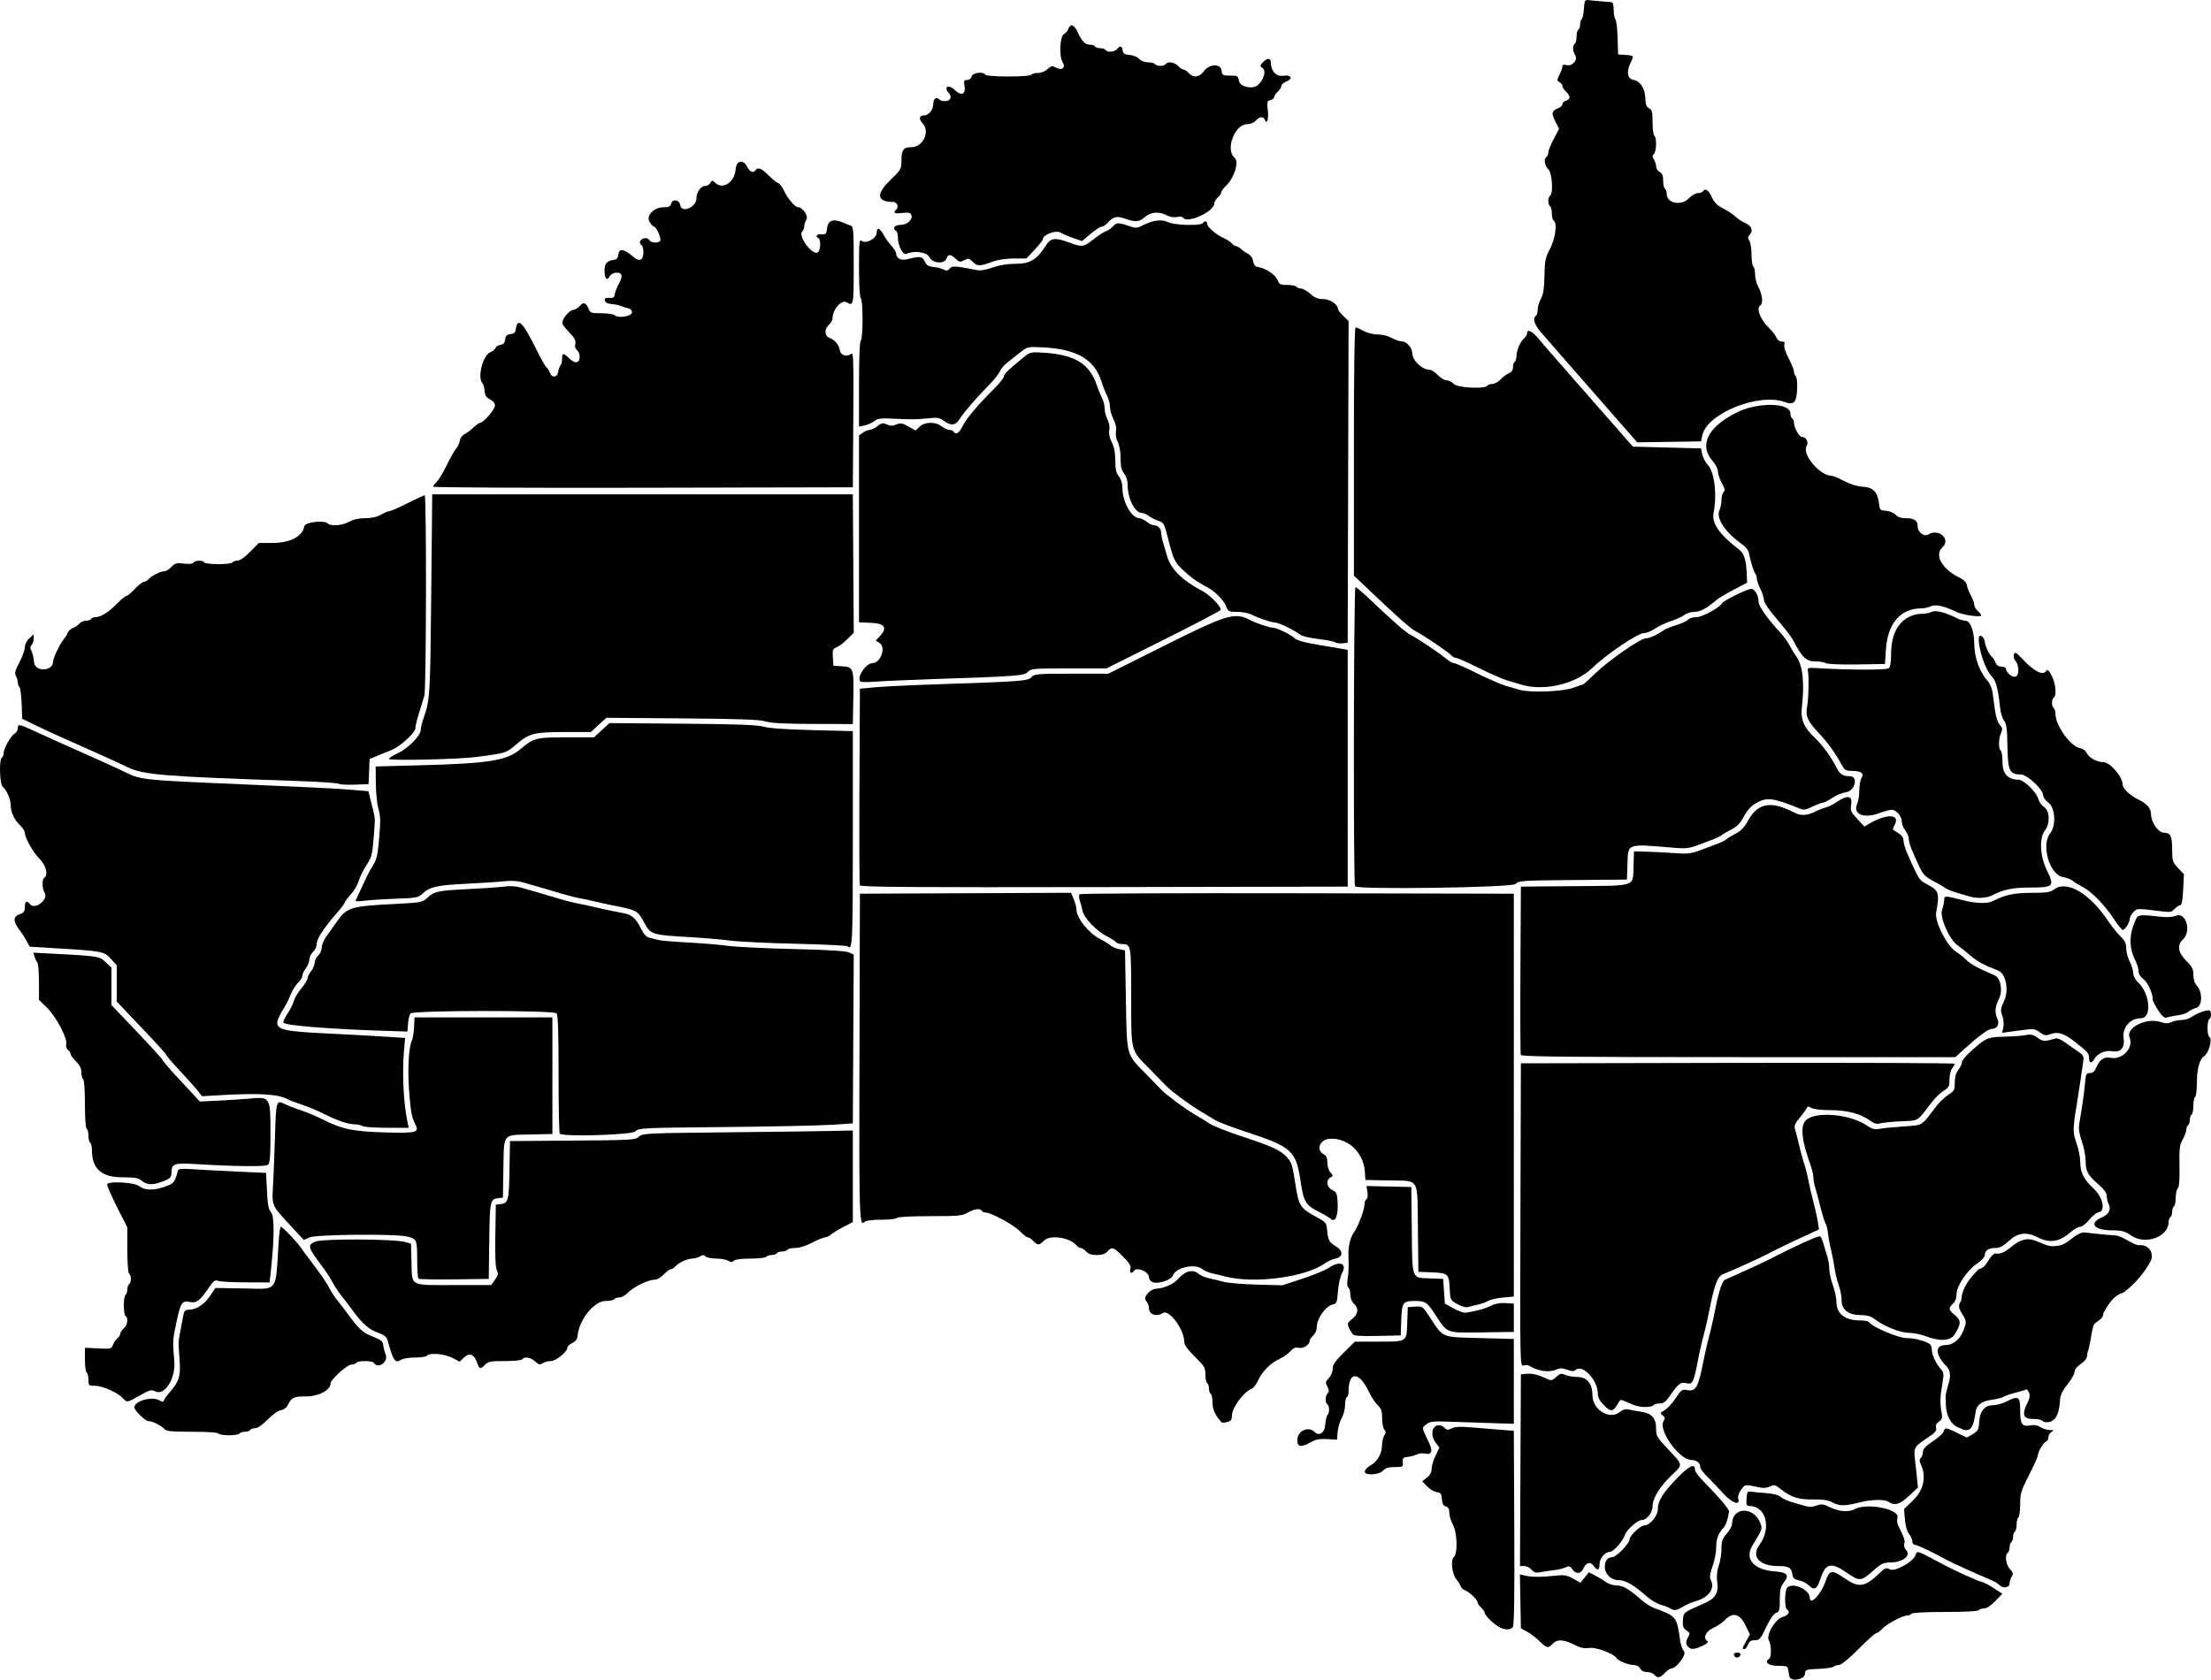 <?xml version="1.0" encoding="UTF-8" standalone="no"?>
<svg
   xmlns:dc="http://purl.org/dc/elements/1.1/"
   xmlns:cc="http://creativecommons.org/ns#"
   xmlns:rdf="http://www.w3.org/1999/02/22-rdf-syntax-ns#"
   xmlns:svg="http://www.w3.org/2000/svg"
   xmlns="http://www.w3.org/2000/svg"
   version="1.1"
   id="svg7309"
   viewBox="0 0 1172.838 891.16"
   height="251.505mm"
   width="331.001mm">
  <defs
     id="defs7311" />
  <g
     transform="translate(177.847,40.042)"
     id="layer1">
    <path
       id="path5966"
       d="m 771.435,849.673 c -0.216,-0.644 -0.519,-2.227 -0.674,-3.516 -0.261,-2.181 -0.637,-2.344 -5.421,-2.344 -5.046,0 -7.574,-1.976 -4.755,-3.718 1.322,-0.817 1.264,-7.587 -0.084,-9.745 -1.742,-2.789 3.412,-11.515 7.402,-12.532 2.947,-0.751 4.034,-2.815 2.109,-4.004 -1.322,-0.817 -1.17,-10.174 0.188,-11.531 2.997,-2.997 12,1.136 12,5.509 0,4.245 5.922,-1.904 8.194,-8.508 2.223,-6.463 3.389,-6.683 10.236,-1.929 7.466,5.183 10.737,4.726 18.346,-2.563 3.205,-3.071 3.682,-3.247 5.768,-2.13 2.596,1.389 12.604,-4.268 13.481,-7.621 0.594,-2.271 1.265,-2.167 7.517,1.161 2.949,1.571 6.418,3.418 7.707,4.104 5.822,3.101 18.892,8.978 19.967,8.978 0.654,0 3.375,1.408 6.046,3.128 l 4.855,3.128 -3.75,3.903 c -2.361,2.456 -4.585,3.903 -6.004,3.903 -1.239,0 -2.514,0.422 -2.833,0.938 -0.353,0.57 -7.335,0.938 -17.812,0.938 -10.477,0 -17.46,0.367 -17.812,0.938 -0.319,0.516 -1.315,0.938 -2.215,0.938 -2.49,0 -10.782,4.401 -13.258,7.036 -1.208,1.287 -2.66,2.339 -3.225,2.339 -0.565,0 -4.808,3.797 -9.427,8.438 -5.181,5.205 -9.143,8.438 -10.34,8.438 -1.068,0 -2.343,0.401 -2.833,0.892 -0.49,0.49 -4.056,1.018 -7.922,1.172 -6.894,0.275 -7.036,0.33 -7.327,2.858 -0.324,2.817 -7.249,4.015 -8.124,1.406 z"
        />
    <path
       id="path5962"
       d="m 699.7,848.502 c -0.642,-0.773 -2.366,-1.406 -3.832,-1.406 -1.705,0 -3.026,-0.675 -3.668,-1.875 -0.638,-1.192 -1.963,-1.875 -3.639,-1.875 -2.673,0 -8.091,-2.254 -9.017,-3.749 -1.443,-2.335 -10.934,-5.841 -14.338,-5.296 -2.683,0.429 -4.624,0.01 -8.113,-1.758 -5.551,-2.81 -9.035,-2.948 -11.299,-0.447 -2.316,2.559 -3.143,2.391 -7.061,-1.436 -1.866,-1.821 -4.837,-4.085 -6.603,-5.032 l -3.211,-1.721 -0.26,-14.297 -0.259,-14.297 3.071,0.673 c 3.609,0.791 8.516,0.781 15.92,-0.034 4.538,-0.499 5.935,-0.258 9.236,1.597 l 3.888,2.186 2.228,-2.794 2.228,-2.794 3.536,1.834 c 1.945,1.009 4.542,2.586 5.772,3.505 1.23,0.919 3.672,1.671 5.428,1.671 3.329,0 6.555,1.874 12.961,7.529 2.062,1.821 5.226,3.848 7.031,4.506 11.804,4.3 11.92,4.448 13.742,17.497 0.288,2.062 1.186,4.499 1.995,5.415 1.518,1.717 -4.048,9.117 -6.858,9.117 -0.579,0 -2.043,1.055 -3.254,2.344 -2.527,2.69 -3.97,2.931 -5.625,0.938 z"
        />
    <path
       id="path5958"
       d="m 742.532,838.99 c -1.223,-1.223 -0.639,-2.207 1.308,-2.207 1.091,0 1.79,0.491 1.583,1.113 -0.457,1.37 -2.022,1.962 -2.89,1.094 z"
        />
    <path
       id="path5956"
       d="m 717.7,833.783 c -1.436,-1.436 -1.426,-3.106 0.028,-5.442 0.994,-1.592 0.854,-2.067 -0.987,-3.356 -1.752,-1.227 -2.092,-2.216 -1.861,-5.399 0.307,-4.207 0.028,-3.99 11.257,-8.923 5.992,-2.634 7.716,-5.446 6.936,-11.319 -0.411,-3.098 -0.149,-5.916 0.805,-8.655 0.778,-2.234 1.42,-6.262 1.428,-8.951 0.01,-4.085 0.477,-5.416 2.827,-8.092 1.547,-1.762 2.812,-4.077 2.812,-5.145 0,-9.076 11.481,-9.449 14.945,-0.485 1.221,3.158 1.248,3.08 -4.199,12.05 -4.223,6.954 0.744,12.779 11.591,13.594 7.113,0.534 8.256,1.978 4.919,6.22 -1.534,1.95 -1.943,3.815 -1.943,8.844 0,5.646 -0.224,6.444 -1.965,6.996 -1.259,0.4 -3.147,3.114 -5.26,7.563 -2.985,6.286 -3.552,6.94 -6.027,6.94 -2.051,0 -2.953,0.584 -3.623,2.344 -0.49,1.289 -1.324,2.344 -1.852,2.344 -1.324,0 -1.236,-0.39 0.966,-4.31 l 1.927,-3.43 -2.465,-5.036 c -2.956,-6.043 -6.758,-6.96 -10.835,-2.612 -1.25,1.333 -4.066,3.242 -6.257,4.242 -4.034,1.841 -5.524,5.396 -2.933,6.998 0.622,0.385 -0.431,1.352 -2.578,2.367 -4.287,2.028 -6.131,2.186 -7.661,0.656 z"
        />
    <path
       id="path5954"
       d="m 617.374,823.215 c -3.018,-1.664 -7.674,-6.249 -7.674,-7.556 0,-0.597 -0.844,-1.849 -1.875,-2.782 -1.031,-0.933 -1.875,-2.185 -1.875,-2.783 0,-1.338 -4.556,-5.638 -6.818,-6.434 -0.914,-0.322 -1.926,-1.333 -2.249,-2.247 -0.323,-0.914 -1.312,-2.506 -2.199,-3.537 -2.271,-2.641 -3.152,-10.256 -1.36,-11.744 2.179,-1.808 1.852,-13.133 -0.499,-17.319 -1.031,-1.836 -1.875,-4.631 -1.875,-6.21 0,-2.057 -0.518,-3.007 -1.824,-3.349 -1.31,-0.343 -1.905,-1.441 -2.109,-3.897 -0.242,-2.901 -0.657,-3.463 -2.736,-3.704 -1.348,-0.156 -3.632,-1.518 -5.076,-3.025 l -2.626,-2.74 2.498,-1.965 c 1.68,-1.321 2.498,-2.856 2.498,-4.684 0,-1.496 0.926,-4.625 2.058,-6.955 l 2.058,-4.235 -2.058,-2.783 c -4.327,-5.852 0.276,-12.338 5.236,-7.378 0.85,0.85 1.621,0.831 3.327,-0.082 1.53,-0.819 4.378,-1.014 9.159,-0.627 3.816,0.309 10.736,0.873 15.376,1.254 l 8.438,0.693 0.243,51.457 c 0.175,37.222 -0.056,51.81 -0.819,52.734 -1.288,1.553 -4.295,1.51 -7.219,-0.102 z"
        />
    <path
       id="path5952"
       d="m 708.137,813.331 c -0.773,-0.508 -3.026,-1.372 -5.007,-1.92 -1.98,-0.548 -5.355,-2.565 -7.5,-4.483 -6.564,-5.871 -11.242,-8.582 -14.801,-8.582 -4.106,0 -7.379,-3.166 -7.379,-7.139 0,-3.191 1.463,-5.049 3.975,-5.049 2.032,0 9.121,-7.313 9.139,-9.425 0.019,-1.977 5.791,-7.45 7.863,-7.45 2.979,0 7.148,-5.114 7.148,-8.769 0,-4.291 2.773,-8.652 10.614,-16.695 6.178,-6.337 9.073,-7.617 9.073,-4.012 0,0.836 2.004,3.557 4.453,6.045 8.343,8.476 13.828,14.985 13.623,16.162 -0.815,4.674 -1.657,7.049 -3.079,8.675 -2.813,3.22 -3.747,5.817 -3.747,10.423 0,2.449 -0.866,6.892 -1.925,9.874 -1.458,4.107 -1.686,5.869 -0.938,7.266 2.413,4.508 -1.109,9.367 -8.196,11.307 -1.911,0.523 -4.854,1.8 -6.543,2.837 -3.428,2.106 -4.718,2.284 -6.774,0.934 z"
        />
    <path
       id="path5950"
       d="m 781.607,801.087 c -1.097,-1.097 -3.416,-2.284 -5.153,-2.637 -2.421,-0.492 -3.236,-1.183 -3.485,-2.951 -0.54,-3.847 -1.892,-4.653 -7.809,-4.653 -9.725,0 -14.208,-5.111 -9.766,-11.132 6.629,-8.985 3.597,-20.721 -5.357,-20.74 -1.414,0 -1.647,-0.665 -1.406,-3.988 0.246,-3.405 0.561,-3.934 2.163,-3.636 1.031,0.192 4.617,0.544 7.969,0.782 3.941,0.28 6.757,1.01 7.969,2.065 1.031,0.898 3.773,2.156 6.094,2.797 2.32,0.641 5.503,1.554 7.073,2.03 1.929,0.585 3.822,0.5 5.838,-0.261 2.587,-0.976 3.55,-0.851 7.249,0.946 4.708,2.287 9.803,2.667 12.949,0.964 6.446,-3.49 23.879,-0.082 22.742,4.447 -0.312,1.246 -0.202,3.008 0.247,3.917 3.319,6.731 3.916,8.495 3.365,9.932 -0.382,0.995 0.038,2.371 1.082,3.522 2.569,2.838 -1.987,6.398 -8.247,6.446 -3.876,0.03 -4.996,0.544 -9.078,4.17 -6.618,5.878 -7.458,5.97 -13.852,1.532 -8.789,-6.101 -11.67,-5.456 -14.469,3.239 -1.706,5.3 -3.226,6.098 -6.114,3.21 z"
        />
    <path
       id="path5948"
       d="m 882.632,800.834 c -0.576,-0.694 -2.842,-1.999 -5.036,-2.9 -5.459,-2.242 -20.544,-9.029 -22.271,-10.02 -5.984,-3.434 -16.156,-8.319 -17.323,-8.319 -0.785,0 -1.427,-0.787 -1.427,-1.748 0,-0.962 -0.786,-2.755 -1.747,-3.984 -1.071,-1.37 -1.921,-4.372 -2.196,-7.75 l -0.45,-5.514 5.009,-4.852 c 5.406,-5.236 6.873,-12.286 3.909,-18.79 -0.841,-1.846 -0.841,-2.672 0,-3.513 0.605,-0.605 1.1,-2.047 1.1,-3.206 0,-1.52 1.474,-3.084 5.291,-5.618 2.91,-1.932 5.491,-4.275 5.735,-5.206 0.579,-2.215 1.119,-2.155 7.133,0.795 l 5.076,2.489 3.148,-1.833 c 2.811,-1.637 3.18,-2.33 3.442,-6.474 0.369,-5.826 2.905,-8.86 7.407,-8.86 1.735,0 4.809,-0.844 6.831,-1.875 6.63,-3.382 7.5,-2.852 7.5,4.573 0,7.391 1.013,8.865 5.479,7.972 1.966,-0.393 3.704,-0.084 5.258,0.934 1.277,0.837 3.497,1.534 4.933,1.55 2.227,0.024 2.369,0.169 0.97,0.984 -0.901,0.526 -1.64,1.792 -1.64,2.813 0,1.022 -0.623,2.097 -1.383,2.389 -1.436,0.551 -4.242,5.428 -4.242,7.373 0,0.612 -2.11,5.255 -4.688,10.319 -4.259,8.365 -4.687,9.788 -4.687,15.564 0,3.496 -0.422,6.618 -0.938,6.936 -0.516,0.319 -0.938,2.006 -0.938,3.75 0,1.744 -0.422,3.431 -0.938,3.75 -0.516,0.319 -0.938,1.584 -0.938,2.812 0,1.228 -0.422,2.494 -0.938,2.812 -0.516,0.319 -0.938,1.584 -0.938,2.812 0,1.228 -0.422,2.494 -0.938,2.812 -1.712,1.058 -1.013,6.361 1.138,8.651 1.744,1.856 1.894,2.501 0.938,4.032 -0.626,1.002 -1.138,2.672 -1.138,3.71 0,2.227 -3.816,2.661 -5.505,0.626 z"
        />
    <path
       id="path5946"
       d="m 634.611,792.795 c -0.97,-1.073 -2.757,-1.95 -3.971,-1.95 l -2.206,0 0.242,-50.859 0.243,-50.859 3.158,-0.302 c 2.967,-0.284 6.217,0.562 11.142,2.901 1.749,0.831 2.513,0.627 4.444,-1.187 2.019,-1.897 2.651,-2.044 4.728,-1.098 1.318,0.601 4.282,1.092 6.586,1.092 4.999,0 7.901,3.567 7.907,9.72 0,7.654 9.005,13.213 14.451,8.929 1.84,-1.447 3.191,-1.803 5.048,-1.331 1.395,0.355 4.223,0.867 6.286,1.137 5.542,0.727 7.969,3.397 7.969,8.768 0,4.157 0.356,4.773 6.554,11.321 7.851,8.296 7.795,7.826 1.649,13.662 -6.202,5.89 -10.078,12.206 -10.078,16.424 0,3.479 -3.084,7.307 -5.888,7.307 -2.062,0 -7.919,5.217 -8.732,7.779 -1.045,3.292 -6.173,9.097 -8.037,9.097 -2.625,0 -5.468,3.413 -5.468,6.562 0,3.302 -1.208,3.613 -3.169,0.814 -1.697,-2.424 -3.919,-1.809 -5.427,1.503 -1.327,2.913 -3.941,3.057 -5.857,0.323 -1.219,-1.74 -1.754,-1.888 -3.569,-0.987 -1.174,0.583 -4.033,1.266 -6.353,1.518 -2.32,0.251 -5.494,0.729 -7.053,1.062 -2.181,0.465 -3.239,0.155 -4.598,-1.346 z"
        />
    <path
       id="path5944"
       d="m 794.387,757.194 c -2.464,-1.335 -5.035,-1.751 -10.325,-1.67 -7.851,0.12 -11.755,-1.098 -17.098,-5.332 -3.161,-2.505 -3.746,-2.664 -5.783,-1.574 -1.254,0.671 -3.453,0.966 -4.921,0.661 -8.891,-1.849 -8.372,-1.906 -10.56,1.166 -1.313,1.845 -1.848,3.582 -1.469,4.775 1.218,3.839 -3.489,2.131 -7.969,-2.891 -2.32,-2.601 -6.012,-6.466 -8.203,-8.588 -2.191,-2.122 -3.984,-4.542 -3.984,-5.377 0,-2.226 -1.913,-3.769 -4.673,-3.769 -6.432,0 -17.795,-15.824 -14.803,-20.614 0.955,-1.53 0.871,-2.042 -0.502,-3.046 -1.524,-1.115 -1.437,-1.334 1.142,-2.857 1.537,-0.908 4.174,-3.78 5.86,-6.383 2.868,-4.426 3.264,-4.695 6.102,-4.163 4.582,0.86 5.868,-1.546 8.75,-16.374 0.451,-2.32 1.268,-6.012 1.816,-8.203 0.548,-2.191 1.445,-5.777 1.993,-7.969 0.547,-2.191 1.365,-5.883 1.816,-8.203 2.22,-11.418 4.011,-17.055 5.673,-17.851 0.747,-0.358 5.366,-2.438 10.265,-4.622 4.898,-2.184 10.805,-4.955 13.125,-6.157 13.741,-7.117 26.223,-12.749 27.08,-12.219 0.393,0.243 1.239,2.256 1.881,4.473 0.642,2.217 1.56,5.327 2.041,6.91 0.48,1.583 0.874,4.332 0.874,6.107 0,1.775 0.844,5.536 1.875,8.358 1.031,2.821 1.875,6.683 1.875,8.582 0,6.578 4.435,10.168 12.563,10.168 2.311,0 4.469,0.433 4.796,0.963 1.538,2.49 15.515,8.413 19.885,8.427 4.18,0.013 9.504,1.363 12.208,3.096 0.645,0.413 1.172,1.802 1.172,3.086 0,2.688 2.228,7.455 4.807,10.281 1.604,1.759 1.676,2.523 0.747,7.969 -1.171,6.86 -1.254,10.202 -0.37,15.048 0.517,2.841 0.282,3.637 -1.434,4.839 -1.423,0.997 -1.873,2.006 -1.466,3.287 0.468,1.476 -0.426,2.52 -4.435,5.181 -7.109,4.719 -7.507,5.369 -6.819,11.157 0.324,2.722 0.819,7.286 1.103,10.143 l 0.515,5.194 -4.72,4.416 c -4.923,4.605 -7.638,5.39 -10.92,3.158 -2.109,-1.434 -9.038,-1.281 -15.443,0.342 -7.623,1.931 -10.611,1.947 -14.062,0.077 z"
        />
    <path
       id="path5942"
       d="m 546.115,740.531 c 0.167,-0.861 1.547,-2.254 3.066,-3.096 3.592,-1.99 5.989,-6.167 6.074,-10.586 0.037,-1.941 0.585,-4.356 1.217,-5.367 0.906,-1.451 0.906,-2.081 0,-2.987 -0.632,-0.632 -1.148,-3.311 -1.148,-5.954 0,-3.925 -0.433,-5.212 -2.364,-7.026 -1.3,-1.222 -3.482,-4.565 -4.848,-7.429 -5.067,-10.623 -10.6,-10.603 -10.6,0.037 0,1.437 -0.422,2.874 -0.938,3.193 -0.516,0.319 -0.938,2.229 -0.938,4.245 0,2.016 -0.818,5.122 -1.817,6.902 -1,1.78 -1.949,5.062 -2.109,7.294 l -0.292,4.058 -5.223,-0.313 c -3.974,-0.238 -6.055,0.155 -8.7,1.641 -5.222,2.933 -7.17,2.623 -7.17,-1.141 0,-4.784 5.839,-7.567 9.079,-4.327 2.519,2.519 5.439,0.572 5.745,-3.829 0.162,-2.32 0.689,-4.62 1.172,-5.109 1.164,-1.18 1.125,-4.94 -0.059,-5.672 -1.288,-0.796 -1.181,-4.538 0.169,-5.887 0.85,-0.85 0.813,-1.654 -0.16,-3.472 -1.133,-2.118 -1.053,-2.594 0.769,-4.532 1.144,-1.217 2.035,-3.384 2.035,-4.946 0,-2.166 1.298,-4.066 5.885,-8.611 l 5.885,-5.832 12.751,0 c 15.144,0 14.677,0.321 15.049,-10.359 l 0.275,-7.922 3.919,-0.285 c 3.898,-0.284 3.941,-0.252 8.091,6.094 6.92,10.579 5.628,10.058 26.288,10.598 l 17.951,0.469 0,22.5 0,22.5 -8.438,-0.247 c -4.641,-0.136 -14.588,-0.472 -22.106,-0.748 -12.562,-0.461 -13.85,-0.354 -15.915,1.318 -2.446,1.98 -2.561,1.278 1.677,10.173 1.909,4.005 1.049,6.147 -2.145,5.345 -1.34,-0.336 -3.353,-0.151 -4.474,0.413 -1.121,0.563 -3.303,1.145 -4.85,1.292 -2.43,0.231 -2.788,0.618 -2.636,2.846 0.17,2.478 0,2.578 -4.308,2.578 -3.294,0 -4.935,0.498 -6.181,1.875 -2.257,2.494 -10.15,2.747 -9.678,0.31 z"
        />
    <path
       id="path5940"
       d="m -62.019,720.533 c -0.343,-0.554 -6.065,-0.938 -14.003,-0.938 -10.705,0 -13.657,-0.281 -14.575,-1.387 -1.458,-1.756 -6.384,-4.238 -8.414,-4.238 -1.769,0 -7.54,-5.606 -7.54,-7.324 0,-3.397 9.351,-6 13.26,-3.692 1.613,0.953 2.07,0.936 2.439,-0.091 0.25,-0.695 1.613,-2.593 3.029,-4.219 4.902,-5.629 5.838,-8.54 5.276,-16.406 -0.752,-10.533 -0.753,-10.485 0.36,-16.081 0.565,-2.836 1.266,-6.527 1.559,-8.203 0.44,-2.52 0.961,-3.054 3.008,-3.086 3.917,-0.062 8.217,-2.893 11.238,-7.396 l 2.786,-4.154 14.912,0.24 c 18.803,0.303 16.924,2.776 18.629,-24.511 0.282,-4.512 0.815,-8.203 1.185,-8.203 0.864,0 8.694,8.188 10.758,11.25 0.869,1.289 3.039,4.242 4.822,6.562 5.134,6.679 8.805,12.04 10.465,15.283 0.844,1.649 2.637,4.347 3.983,5.996 1.346,1.649 3.714,4.729 5.261,6.846 5.711,7.815 7.968,10.024 11.907,11.651 6.435,2.658 6.828,2.952 7.121,5.32 0.153,1.236 0.732,3.409 1.286,4.827 1.561,3.993 -4.061,7.997 -6.252,4.452 -0.319,-0.516 -2.428,-0.938 -4.688,-0.938 -2.259,0 -4.369,0.422 -4.688,0.938 -0.319,0.516 -1.519,0.938 -2.669,0.938 -2.092,0 -10.925,8.025 -10.925,9.926 0,3.577 -6.221,6.949 -12.821,6.949 -6.902,0 -7.886,0.488 -10.133,5.022 -0.549,1.108 -2.074,2.136 -3.4,2.291 -1.394,0.164 -4.325,2.232 -6.974,4.922 -2.764,2.807 -5.396,4.64 -6.66,4.64 -1.149,0 -2.35,0.422 -2.669,0.938 -0.319,0.516 -1.584,0.938 -2.812,0.938 -1.228,0 -2.494,0.422 -2.812,0.938 -0.319,0.516 -2.85,0.938 -5.625,0.938 -2.775,0 -5.306,-0.422 -5.625,-0.938 z"
        />
    <path
       id="path5938"
       d="m 927.537,613.821 c -5.443,0.722 -8.642,7.092 -14.627,7.145 -6.389,1.455 -11.68,-5.627 -18.098,-2.885 -5.344,1.423 -8.352,7.911 -14.506,6.936 -3.586,1.973 -3.867,7.291 -8.513,8.332 -4.559,4.485 -9.097,10.012 -9.292,16.695 -4.216,5.417 4.622,8.203 1.821,13.953 -1.258,4.675 -4.927,9.666 -10.231,9.606 -7.583,0.226 -2.833,8.126 0.327,10.974 5.354,5.194 -1.163,12.201 -0.085,18.465 -0.292,5.698 1.434,12.749 7.576,14.659 7.541,4.228 7.42,-5.433 8.519,-10.034 2.55,-6.274 10.071,-4.049 14.896,-6.821 3.905,-1.753 8.075,-2.27 11.908,-3.777 4.661,4.642 -2.689,8.836 -1.211,14.067 2.164,3.223 7.275,0.243 10.201,3.225 7.545,1.636 8.485,-7.124 8.738,-12.434 0.893,-5.465 6.076,-8.735 7.631,-13.809 0.186,-4.445 7.141,-4.645 6.804,-10.251 1.657,-4.57 1.885,-9.639 3.113,-14.172 0.802,-3.068 5.373,-2.961 5.423,-7.164 2.511,-4.388 5.431,-9.454 10.652,-10.758 5.957,-4.52 11.017,-10.414 14.569,-16.994 1.711,-4.952 -1.883,-8.865 -6.916,-8.147 -4.861,-1.312 -8.438,-5.571 -13.782,-5.317 -4.984,-0.381 -9.95,-0.953 -14.917,-1.493 z"
        />
    <path
       id="path5936"
       d="m 468.986,713.267 c -2.661,-3.315 -3.661,-5.92 -3.661,-9.541 0,-2.039 -0.422,-3.968 -0.938,-4.287 -0.516,-0.319 -0.938,-1.584 -0.938,-2.812 0,-1.228 -0.422,-2.494 -0.938,-2.812 -0.516,-0.319 -0.938,-2.361 -0.938,-4.538 0,-3.595 -0.517,-4.47 -5.625,-9.525 -3.989,-3.947 -5.625,-6.271 -5.625,-7.99 0,-6.444 -8.007,-17.222 -11.277,-15.18 -3.667,2.29 -7.473,0.782 -7.473,-2.96 0,-1.016 -0.68,-2.599 -1.511,-3.518 -1.764,-1.949 2.155,-6.348 5.73,-6.431 3.535,-0.082 9.087,-2.555 11.106,-4.947 3.755,-4.449 8.1,-5.595 11.059,-2.917 0.928,0.84 3.493,1.914 5.699,2.387 2.206,0.473 5.699,1.328 7.761,1.9 2.062,0.572 9.867,1.212 17.344,1.421 l 13.594,0.381 10.643,-3.493 c 5.854,-1.921 12.095,-4.478 13.87,-5.683 5.998,-4.071 10.034,-2.548 7.166,2.704 -0.946,1.733 -1.883,5.934 -2.148,9.628 -0.402,5.62 -0.736,6.602 -2.344,6.891 -4.074,0.732 -8.906,7.425 -8.906,12.336 0,1.388 -0.844,3.287 -1.875,4.22 -1.031,0.933 -1.875,2.199 -1.875,2.812 0,2.112 -3.427,4.335 -5.774,3.746 -1.665,-0.418 -2.839,0.07 -4.549,1.89 -1.268,1.349 -3.788,3.127 -5.6,3.949 -4.703,2.135 -9.238,6.646 -11.38,11.32 -1.016,2.217 -2.566,4.278 -3.444,4.581 -4.216,1.452 -10.502,10.044 -10.502,14.355 0,1.9 -0.566,2.748 -2.109,3.161 -2.978,0.798 -3.077,0.775 -4.542,-1.05 z"
        />
    <path
       id="path5928"
       d="m 672.696,705.254 c -2.118,-2.186 -2.996,-3.982 -2.996,-6.131 0,-6.845 -8.035,-15.397 -11.649,-12.398 -1.095,0.908 -2.073,0.901 -4.665,-0.036 -2.555,-0.924 -3.819,-0.941 -5.715,-0.077 -3.77,1.718 -9.818,0.87 -14.307,-2.006 -0.649,-0.416 -2.022,-0.489 -3.053,-0.162 -1.862,0.591 -1.87,0.177 -1.632,-79.861 l 0.24,-80.456 115.078,-0.238 c 63.293,-0.131 115.065,0.08 115.048,0.469 -0.019,0.389 -0.649,1.526 -1.406,2.527 -0.757,1.001 -1.376,3.652 -1.376,5.891 0,3.596 -0.355,4.282 -3.047,5.883 -1.676,0.996 -4.523,3.745 -6.328,6.107 -8.084,10.584 -6.601,9.658 -16.202,10.11 -4.753,0.224 -9.763,0.716 -11.133,1.094 -1.832,0.505 -3.195,0.167 -5.156,-1.279 -5.086,-3.752 -12.372,-5.719 -21.18,-5.719 -4.9,0 -9.033,-0.474 -10.214,-1.172 -1.59,-0.939 -2.07,-0.937 -2.412,0.01 -0.234,0.649 -1.897,2.939 -3.693,5.089 -2.362,2.827 -3.098,4.447 -2.659,5.851 0.577,1.846 1.261,4.527 3.187,12.489 0.468,1.934 1.357,4.992 1.978,6.797 0.621,1.805 1.477,5.18 1.903,7.5 0.73,3.971 1.329,6.532 3.782,16.172 0.558,2.192 1.225,5.468 1.484,7.281 l 0.471,3.297 -6.875,3.136 c -7.44,3.394 -16.184,7.633 -21.406,10.377 -3.469,1.823 -18.415,8.561 -22.677,10.223 -2.889,1.127 -4.575,5.69 -7.323,19.825 -0.451,2.32 -1.268,6.012 -1.816,8.203 -0.548,2.191 -1.445,5.777 -1.993,7.969 -0.547,2.192 -1.365,5.883 -1.816,8.203 -2.686,13.816 -2.962,14.385 -6.591,13.588 -2.954,-0.649 -4.196,0.34 -8.705,6.93 -2.061,3.013 -3.23,3.857 -5.335,3.857 -1.483,0 -2.957,0.422 -3.276,0.938 -0.319,0.516 -2.222,0.938 -4.23,0.938 -3.407,0 -5.798,-0.671 -11.002,-3.087 -1.16,-0.538 -2.237,-0.802 -2.393,-0.586 -0.157,0.216 -1.011,1.552 -1.898,2.97 -2.092,3.343 -3.363,3.25 -7.011,-0.513 z"
        />
    <path
       id="path5926"
       d="m -112.625,701.804 c -2.651,-2.93 -10.828,-6.583 -14.734,-6.583 -3.439,0 -3.566,-0.115 -3.566,-3.226 0,-1.774 -0.422,-3.487 -0.938,-3.805 -0.516,-0.319 -0.938,-3.41 -0.938,-6.87 l 0,-6.291 7.016,0.354 c 6.692,0.338 7.055,0.251 7.871,-1.895 0.47,-1.237 1.532,-2.811 2.359,-3.498 0.827,-0.686 1.504,-1.764 1.504,-2.394 0,-0.63 0.844,-1.91 1.875,-2.843 1.979,-1.791 2.521,-5.584 0.938,-6.562 -0.516,-0.319 -0.938,-2.85 -0.938,-5.625 0,-2.775 0.422,-5.306 0.938,-5.625 0.516,-0.319 0.938,-1.584 0.938,-2.812 0,-1.228 0.422,-2.494 0.938,-2.812 0.516,-0.319 0.938,-1.584 0.938,-2.812 0,-1.228 -0.422,-2.494 -0.938,-2.812 -0.546,-0.337 -0.938,-5.58 -0.938,-12.547 l 0,-11.968 -5.604,-11.069 c -3.082,-6.088 -5.378,-11.435 -5.101,-11.883 1.087,-1.759 14.49,-0.923 17.012,1.061 2.97,2.336 7.676,2.401 13.842,0.189 4.665,-1.673 4.943,-2.025 6.695,-8.461 0.263,-0.965 2.162,-1.116 8.544,-0.677 4.513,0.31 14.956,0.868 23.206,1.241 l 15,0.677 0.469,9.516 c 0.365,7.415 0.844,9.929 2.168,11.388 1.81,1.995 1.807,13.284 -0.01,30.19 l -0.755,7.031 -12.656,-0.048 c -6.961,-0.026 -13.553,-0.378 -14.648,-0.782 -1.658,-0.611 -2.445,-0.069 -4.688,3.227 -4.967,7.3 -6.662,8.639 -10.118,7.991 -4.703,-0.882 -5.124,-0.115 -8.179,14.924 -1.056,5.2 -1.095,7.561 -0.263,16.237 0.891,9.299 -5.143,18.913 -10.179,16.217 -1.908,-1.021 -2.885,-0.758 -8.076,2.176 -6.904,3.903 -6.812,3.887 -8.988,1.484 z"
        />
    <path
       id="path5922"
       d="m 75.696,684.205 c -1.735,-5.615 -4.223,-6.972 -7.368,-4.017 l -2.393,2.248 -3.831,-2.045 c -4.028,-2.15 -12.428,-2.84 -13.498,-1.108 -0.319,0.516 -3.091,0.938 -6.162,0.938 -3.07,0 -6.364,0.488 -7.32,1.085 -3.438,2.147 -4.242,1.024 -7.45,-10.419 -0.475,-1.692 -1.885,-2.741 -5.325,-3.96 -4.72,-1.672 -8.275,-4.941 -14.055,-12.921 -1.547,-2.136 -3.916,-5.233 -5.264,-6.881 -1.349,-1.649 -3.344,-4.685 -4.435,-6.747 -1.091,-2.062 -3.246,-5.438 -4.791,-7.5 -8.448,-11.281 -8.693,-12.013 -4.709,-14.073 3.244,-1.677 41.653,-1.587 47.793,0.112 l 3.281,0.908 0.269,9.753 c 0.362,13.116 -1.3,12.205 22.282,12.205 l 19.977,0 2.057,-2.888 c 1.706,-2.395 1.872,-3.236 0.974,-4.922 -0.731,-1.373 -0.998,-7.359 -0.821,-18.44 l 0.262,-16.406 2.51,-0.29 c 4.117,-0.476 4.459,-1.781 4.732,-18.058 l 0.258,-15.402 33.234,-0.247 c 31.577,-0.234 33.332,-0.339 35.197,-2.091 1.881,-1.767 3.835,-1.864 46.454,-2.301 24.47,-0.251 49.553,-0.576 55.74,-0.721 l 11.25,-0.265 0,24.298 0,24.298 -5.009,2.588 c -2.755,1.423 -5.741,3.251 -6.636,4.061 -0.895,0.81 -2.29,1.473 -3.099,1.473 -0.809,0 -3.878,1.266 -6.818,2.812 -3.248,1.708 -6.76,2.812 -8.946,2.812 -1.98,0 -3.86,0.422 -4.179,0.938 -0.319,0.516 -1.584,0.938 -2.812,0.938 -1.228,0 -2.494,0.422 -2.812,0.938 -0.319,0.516 -1.584,0.938 -2.812,0.938 -1.228,0 -2.494,0.422 -2.812,0.938 -0.319,0.516 -4.056,0.938 -8.305,0.938 -4.846,0 -8.154,0.428 -8.874,1.148 -0.906,0.906 -1.536,0.906 -2.987,0 -1.011,-0.632 -3.87,-1.148 -6.352,-1.148 -2.482,0 -5.029,-0.517 -5.661,-1.148 -0.906,-0.906 -1.536,-0.906 -2.987,0 -1.011,0.632 -2.834,1.148 -4.051,1.148 -2.596,0 -7.437,2.26 -9.079,4.238 -0.633,0.763 -1.653,1.387 -2.267,1.387 -0.614,0 -2.329,1.266 -3.811,2.812 -1.65,1.722 -3.646,2.812 -5.147,2.812 -3.178,0 -11.262,4.04 -14.075,7.036 -1.209,1.287 -3.154,2.339 -4.322,2.339 -1.169,0 -2.386,0.422 -2.704,0.938 -0.319,0.516 -2.367,0.938 -4.553,0.938 -6.078,0 -14.051,9.802 -14.865,18.274 -0.192,1.992 -1.017,3.162 -2.848,4.036 -1.418,0.676 -2.578,1.757 -2.578,2.401 0,2.183 -6.069,7.164 -8.729,7.164 -1.4,0 -3.366,0.512 -4.369,1.138 -1.531,0.956 -2.176,0.806 -4.032,-0.938 -2.305,-2.166 -5.78,-2.749 -6.776,-1.138 -0.319,0.516 -4.492,0.938 -9.285,0.938 -7.515,0 -8.938,0.256 -10.402,1.875 -2.088,2.308 -3.186,2.374 -3.847,0.234 z"
        />
    <path
       id="path5920"
       d="m 843.606,668.885 c -2.578,-0.98 -6.703,-1.784 -9.168,-1.786 -4.508,0 -13.302,-3.654 -18.381,-7.629 -1.445,-1.131 -3.767,-1.751 -6.562,-1.753 -6.773,-0.01 -10.417,-2.7 -10.434,-7.717 0,-2.199 -0.709,-5.897 -1.559,-8.217 -0.849,-2.32 -1.867,-6.539 -2.259,-9.375 -0.392,-2.836 -1.205,-7.055 -1.806,-9.375 -0.601,-2.32 -1.312,-6.117 -1.579,-8.438 -0.267,-2.32 -0.786,-4.641 -1.153,-5.156 -0.663,-0.93 -1.956,-5.223 -3.882,-12.891 -0.55,-2.191 -1.394,-5.28 -1.875,-6.863 -0.48,-1.583 -0.88,-3.904 -0.888,-5.156 0,-1.252 -0.696,-4.176 -1.53,-6.496 -4.644,-12.915 -5.471,-20.519 -2.563,-23.554 4.833,-5.045 23.456,-3.537 32.436,2.625 2.86,1.963 4.121,2.277 7.031,1.752 1.951,-0.351 7.698,-0.927 12.772,-1.278 10.21,-0.707 8.959,0.052 16.556,-10.05 1.805,-2.4 4.864,-5.382 6.797,-6.628 3.221,-2.076 3.516,-2.625 3.516,-6.559 0,-2.874 0.62,-5.082 1.875,-6.677 1.031,-1.311 1.875,-3.113 1.875,-4.004 0,-0.891 2.058,-3.471 4.572,-5.733 8.19,-7.367 9.053,-7.749 17.882,-7.926 4.408,-0.088 9.558,-0.468 11.443,-0.844 2.768,-0.552 3.975,-0.281 6.256,1.407 2.743,2.027 3.929,2.087 9.084,0.461 1.25,-0.394 3.002,0.208 5.156,1.772 1.794,1.303 4.887,3.467 6.871,4.81 3.451,2.335 3.582,2.61 3.019,6.355 -0.324,2.153 -0.983,6.657 -1.466,10.008 -0.481,3.352 -1.331,8.836 -1.888,12.188 -2.112,12.726 -2.119,14.631 -0.08,20.383 1.079,3.038 1.962,7.519 1.962,9.96 0,5.526 1.9,9.284 7.155,14.149 4.928,4.562 6.448,11.958 2.571,12.511 -1.096,0.156 -3.331,1.949 -4.967,3.984 -1.635,2.035 -3.782,3.7 -4.771,3.7 -0.989,0 -3.184,1.204 -4.877,2.675 -6.219,5.401 -11.178,6.232 -17.611,2.95 -6.056,-3.089 -10.573,-2.538 -15.36,1.875 -3.102,2.859 -4.835,3.75 -7.292,3.75 -3.539,0 -5.473,1.369 -5.473,3.876 0,0.894 -1.766,2.814 -3.924,4.266 -5.414,3.642 -11.072,11.982 -11.074,16.323 0,2.178 -0.665,3.97 -1.877,5.067 -2.559,2.316 -2.381,3.348 1.067,6.182 3.299,2.712 3.282,4.516 -0.097,9.989 -2.273,3.684 -7.674,4.062 -15.502,1.086 z"
        />
    <path
       id="path5916"
       d="m 539.698,667.825 c -3.303,-5.141 -3.326,-5.68 -0.349,-8.01 3.323,-2.601 3.696,-5.727 0.976,-8.189 -1.15,-1.041 -1.875,-2.888 -1.875,-4.778 0,-1.694 -0.461,-3.366 -1.026,-3.714 -0.642,-0.397 -0.799,-2.082 -0.421,-4.508 0.567,-3.635 0.626,-5.421 0.43,-13.015 -0.118,-4.564 1.085,-9.309 3.03,-11.946 2.127,-2.884 5.487,-11.889 5.487,-14.704 0,-1.137 0.468,-2.357 1.041,-2.711 0.612,-0.378 0.828,-1.957 0.523,-3.833 l -0.518,-3.19 11.899,0.262 11.899,0.262 0.252,22.893 c 0.292,26.576 -0.209,25.219 9.441,25.584 l 7.182,0.272 0.469,6.562 0.469,6.562 4.688,2.596 c 2.922,1.618 5.571,2.435 7.031,2.167 6.339,-1.161 10.118,-2.246 12.94,-3.717 1.988,-1.036 4.671,-1.512 7.5,-1.33 l 4.404,0.284 0,7.5 0,7.5 -16.791,0.257 c -19.245,0.294 -18.36,0.622 -24.711,-9.163 -4.463,-6.877 -5.382,-7.5 -11.062,-7.5 -6.28,0 -6.828,0.793 -7.16,10.359 l -0.275,7.922 -12.35,0.261 c -9.235,0.195 -12.544,-0.041 -13.12,-0.938 z"
        />
    <path
       id="path5912"
       d="m 595.168,651.846 c -3.723,-2.13 -3.752,-2.191 -4.025,-8.367 -0.338,-7.645 -0.853,-8.098 -9.61,-8.447 l -6.989,-0.279 -0.252,-22.893 c -0.303,-27.649 1.099,-25.268 -15.076,-25.597 l -12.797,-0.26 -0.257,-4.219 c -0.627,-10.313 -9.003,-18.246 -18.62,-17.634 -5.323,0.339 -7.503,5.932 -3.208,8.231 1.403,0.751 1.928,1.96 1.928,4.441 0,1.915 0.71,4.194 1.621,5.2 1.536,1.698 1.536,1.839 0,2.699 -2.577,1.442 -2.034,5.202 0.957,6.63 2.326,1.111 2.606,1.776 2.865,6.811 0.348,6.773 -1.204,10.584 -3.493,8.574 -0.815,-0.715 -3.591,-2.358 -6.169,-3.65 -7.211,-3.614 -8.354,-5.429 -9.874,-15.677 -2.547,-17.174 -4.407,-18.864 -29.97,-27.228 -6.961,-2.278 -13.993,-4.993 -15.627,-6.035 -1.634,-1.042 -5.136,-3.159 -7.781,-4.706 -5.631,-3.292 -15.623,-10.735 -18.31,-13.638 -1.031,-1.114 -4.87,-5.043 -8.53,-8.731 -10.183,-10.26 -9.752,-8.564 -9.752,-38.334 0,-27.521 -0.064,-27.89 -4.82,-27.89 -1.413,0 -2.835,-0.43 -3.16,-0.955 -0.325,-0.525 -2.581,-1.964 -5.015,-3.197 -5.328,-2.7 -12.054,-9.736 -12.782,-13.37 -0.29,-1.448 -0.933,-3.881 -1.43,-5.407 -0.497,-1.525 -0.567,-3.109 -0.157,-3.519 0.41,-0.41 52.403,-0.639 115.539,-0.508 l 114.793,0.238 0,106.875 0,106.875 -5.625,0.492 c -3.094,0.27 -6.68,1.083 -7.969,1.805 -1.289,0.722 -3.82,1.628 -5.625,2.014 -1.805,0.385 -4.125,0.949 -5.156,1.253 -1.112,0.327 -3.402,-0.322 -5.625,-1.594 z"
        />
    <path
       id="path5906"
       d="m 432.7,639.72 c -0.619,-0.619 -1.125,-1.608 -1.125,-2.198 0,-2.919 -6.527,-5.572 -7.969,-3.239 -1.083,1.753 -2.478,0.964 -1.842,-1.042 0.49,-1.545 -0.362,-2.985 -3.886,-6.562 -5.041,-5.118 -5.901,-5.397 -8.335,-2.708 -1.183,1.307 -2.888,1.875 -5.625,1.875 -2.737,0 -4.442,-0.568 -5.625,-1.875 -0.933,-1.031 -2.213,-1.875 -2.843,-1.875 -0.63,0 -1.664,-0.624 -2.297,-1.387 -3.601,-4.339 -14.259,-5.79 -17.36,-2.363 -0.933,1.031 -2.199,1.875 -2.812,1.875 -0.614,0 -1.879,-0.844 -2.812,-1.875 -0.933,-1.031 -2.182,-1.875 -2.774,-1.875 -0.592,0 -2.516,-1.485 -4.275,-3.3 -3.246,-3.349 -15.099,-9.825 -17.982,-9.825 -0.867,0 -1.838,-0.422 -2.156,-0.938 -0.911,-1.474 -3.865,-1.104 -7.5,0.938 -2.993,1.681 -5.076,1.875 -20.13,1.875 -10.183,0 -17.019,0.369 -17.37,0.938 -0.319,0.516 -4.056,0.938 -8.305,0.938 -4.759,0 -8.158,0.432 -8.851,1.125 -2.869,2.869 -3.008,-1.504 -2.771,-87.427 l 0.239,-86.667 56,-0.242 56,-0.242 1.422,3.403 c 0.782,1.872 1.422,4.216 1.422,5.21 0,4.71 6.414,12.801 12.656,15.968 2.062,1.046 4.471,2.536 5.352,3.31 0.881,0.774 2.991,1.691 4.688,2.038 l 3.085,0.63 0.469,26.212 c 0.543,30.378 0.062,28.593 10.615,39.307 3.701,3.757 7.362,7.529 8.135,8.383 2.248,2.481 12.603,10.148 17.841,13.211 2.646,1.547 6.312,3.789 8.147,4.983 1.835,1.194 9.61,4.246 17.277,6.782 15.927,5.269 19.953,7.141 23.422,10.883 2.445,2.638 2.986,4.369 4.501,14.383 1.728,11.429 2.568,12.729 11.204,17.344 4.712,2.518 5.29,3.157 5.517,6.094 0.459,5.951 1.105,7.287 4.492,9.285 4.293,2.533 4.232,5.814 -0.123,6.699 -1.583,0.322 -4.114,1.479 -5.625,2.571 -10.127,7.323 -37.852,10.909 -52.903,6.844 -2.32,-0.627 -5.484,-1.384 -7.031,-1.682 -1.547,-0.298 -3.819,-1.327 -5.048,-2.286 -3.822,-2.981 -13.826,-0.812 -15.42,3.343 -1.144,2.982 -9.584,5.266 -11.688,3.163 z"
        />
    <path
       id="path5900"
       d="m 44.094,638.365 c -0.354,-0.354 -0.644,-4.952 -0.644,-10.217 0,-10.464 -0.231,-10.964 -5.625,-12.184 -6.414,-1.45 -47.954,-1.047 -51.385,0.499 l -3.103,1.398 -5.803,-6.244 c -11.671,-12.559 -11.161,-11.443 -10.526,-23.002 0.305,-5.563 0.775,-17.495 1.042,-26.517 0.536,-18.054 0.724,-18.666 5.055,-16.426 1.648,0.852 5.431,2.327 8.408,3.278 2.976,0.951 8.11,3.091 11.409,4.757 10.873,5.489 16.406,6.627 34.591,7.112 14.864,0.396 16.954,-0.094 15.276,-3.584 -2.132,-4.435 -2.518,-6.111 -3.305,-14.358 -1.279,-13.401 -0.769,-26.777 1.179,-30.938 0.483,-1.031 0.991,-4.195 1.13,-7.031 l 0.252,-5.156 36.562,0 36.563,0 0,30.938 0,30.938 -11.861,0.262 c -14.766,0.326 -13.812,-0.895 -14.131,18.087 l -0.258,15.402 -2.51,0.29 c -4.249,0.491 -4.469,1.548 -4.737,22.752 l -0.254,20.083 -18.34,0.254 c -10.087,0.14 -18.63,-0.036 -18.984,-0.391 z"
        />
    <path
       id="path5896"
       d="m 952.731,615.55 c -3.529,-2.392 -5.014,-2.798 -10.275,-2.812 -9.618,-0.026 -12.529,-3.884 -5.232,-6.933 3.605,-1.506 4.958,-4.259 3.464,-7.05 -0.543,-1.017 -0.989,-2.895 -0.989,-4.175 0,-1.601 -1.388,-3.545 -4.453,-6.237 -5.692,-5.001 -6.723,-6.918 -6.764,-12.591 -0.02,-2.544 -0.917,-7.116 -1.999,-10.161 -1.302,-3.668 -1.786,-6.694 -1.433,-8.969 0.292,-1.888 0.992,-6.175 1.553,-9.526 0.563,-3.352 1.243,-8.73 1.514,-11.953 0.448,-5.341 0.682,-5.859 2.642,-5.859 1.494,0 2.498,-0.839 3.287,-2.745 1.787,-4.314 4.209,-6.028 7.569,-5.356 6.36,1.272 12.493,-5.286 10.176,-10.88 -2.077,-5.016 8.948,-10.544 16.233,-8.14 2.728,0.9 4.104,0.92 5.939,0.084 1.312,-0.598 3.75,-1.088 5.416,-1.088 1.665,0 4.071,-0.738 5.346,-1.641 2.871,-2.032 8.493,-4.045 9.522,-3.409 1.075,0.665 0.954,3.885 -0.173,4.581 -0.515,0.319 -0.937,2.428 -0.937,4.688 0,2.26 0.422,4.369 0.937,4.688 1.832,1.132 -0.238,8.721 -2.812,10.312 -2.271,1.403 -3.75,6.802 -3.75,13.682 0,4.015 -0.422,7.561 -0.938,7.88 -0.515,0.319 -0.937,2.428 -0.937,4.688 0,2.26 -0.422,4.369 -0.938,4.688 -0.515,0.319 -0.937,1.584 -0.937,2.812 0,1.228 -0.422,2.494 -0.938,2.812 -0.515,0.319 -0.937,1.385 -0.937,2.371 0,0.985 -0.857,3.316 -1.903,5.18 -1.646,2.928 -1.877,4.846 -1.709,14.112 0.131,7.217 -0.166,11.084 -0.909,11.827 -0.607,0.607 -1.104,2.893 -1.104,5.08 0,2.187 -0.422,4.237 -0.938,4.555 -0.515,0.319 -0.937,1.584 -0.937,2.812 0,1.228 -0.422,2.494 -0.938,2.812 -0.515,0.319 -0.937,1.488 -0.937,2.598 0,7.902 -12.218,12.388 -19.782,7.263 z"
        />
    <path
       id="path5888"
       d="m -102.67,586.439 c -1.831,-1.525 -3.635,-1.844 -10.443,-1.844 -10.739,0 -15.938,-4.578 -15.938,-14.036 0,-2.016 -0.422,-3.927 -0.938,-4.245 -0.516,-0.319 -0.938,-2.006 -0.938,-3.75 0,-1.744 -0.422,-3.431 -0.938,-3.75 -0.549,-0.34 -0.938,-5.773 -0.938,-13.125 0,-7.353 -0.388,-12.786 -0.938,-13.125 -0.516,-0.319 -0.938,-1.952 -0.938,-3.63 0,-2.166 -0.816,-3.832 -2.812,-5.745 -1.547,-1.482 -2.812,-3.197 -2.812,-3.811 0,-0.614 -0.662,-1.666 -1.471,-2.337 -0.877,-0.728 -1.262,-2.005 -0.954,-3.162 0.785,-2.943 -5.318,-14.463 -10.202,-19.255 l -4.248,-4.169 0,-9.461 c 0,-5.204 -0.374,-9.862 -0.832,-10.352 -0.458,-0.49 -1.128,-1.868 -1.489,-3.062 l -0.657,-2.171 9.692,0.51 c 25.065,1.318 25.362,1.365 28.677,4.552 l 3.047,2.93 5e-4,9.894 3e-4,9.894 13.593,14.276 c 7.476,7.852 13.599,14.602 13.605,15 0.01,0.398 3.352,4.31 7.435,8.693 4.083,4.383 8.507,9.155 9.832,10.605 l 2.408,2.637 10.079,-0.49 c 5.543,-0.269 12.944,-0.754 16.446,-1.078 10.88,-1.005 10.976,-0.845 10.976,18.232 0,12.466 -0.28,16.033 -1.324,16.9 -1.321,1.096 -17.003,0.921 -39.282,-0.439 -10.24,-0.625 -11.894,-0.025 -11.894,4.317 0,2.89 -0.716,3.566 -5.625,5.309 -4.61,1.637 -7.614,1.427 -10.182,-0.713 z"
        />
    <path
       id="path5880"
       d="m 119.075,561.47 c -0.344,-0.344 -0.625,-14.603 -0.625,-31.688 0,-22.91 -0.295,-31.358 -1.125,-32.188 -1.674,-1.674 -76.054,-1.612 -77.446,0.066 -0.543,0.655 -1.122,3.08 -1.287,5.391 l -0.299,4.2 -7.969,-0.233 c -31.94,-0.932 -57.312,-2.917 -57.84,-4.524 -0.182,-0.554 0.795,-2.663 2.172,-4.688 1.377,-2.024 2.877,-5.027 3.334,-6.674 0.457,-1.646 2.294,-4.745 4.082,-6.886 1.789,-2.141 3.252,-4.524 3.252,-5.296 0,-0.772 0.844,-2.477 1.875,-3.788 1.031,-1.311 1.875,-3.316 1.875,-4.456 0,-1.14 0.844,-2.836 1.875,-3.769 1.031,-0.933 1.875,-2.835 1.875,-4.225 0,-1.391 1.042,-3.962 2.317,-5.714 1.274,-1.752 3.337,-4.662 4.585,-6.467 6.555,-9.48 7.134,-9.671 33.587,-11.05 12.089,-0.63 12.986,-0.811 15.469,-3.12 3.749,-3.487 5.594,-3.881 21.854,-4.677 7.992,-0.391 16.596,-0.998 19.12,-1.35 2.747,-0.383 6.134,-0.191 8.438,0.477 2.117,0.614 6.591,1.896 9.942,2.848 3.352,0.952 8.414,2.451 11.25,3.33 2.836,0.879 7.055,1.939 9.375,2.354 2.32,0.416 6.117,1.231 8.438,1.811 4.039,1.01 8.845,2.023 15.938,3.36 4.206,0.793 6.227,2.61 9.015,8.108 1.647,3.249 2.939,4.582 4.821,4.978 1.414,0.298 3.414,0.798 4.446,1.112 1.031,0.314 7.992,0.899 15.469,1.299 7.477,0.401 17.18,1.209 21.562,1.795 4.383,0.586 19.992,1.347 34.688,1.691 17.829,0.417 27.58,1.008 29.306,1.777 l 2.587,1.152 -0.243,44.785 -0.243,44.785 -11.719,0.76 c -6.445,0.418 -32.016,0.953 -56.824,1.189 -43.485,0.414 -45.165,0.496 -46.786,2.287 -1.7,1.879 -38.368,3.005 -40.141,1.232 z"
        />
    <path
       id="path5878"
       d="m 14.387,557.408 c -0.773,-0.5 -2.672,-0.921 -4.219,-0.937 -3.522,-0.035 -9.229,-2.003 -16.599,-5.723 -3.139,-1.585 -8.164,-3.666 -11.167,-4.625 -3.003,-0.959 -6.421,-2.269 -7.597,-2.91 -5.112,-2.789 -15.13,-3.395 -36.001,-2.177 l -9.489,0.554 -2.23,-2.861 c -1.227,-1.573 -5.492,-6.346 -9.478,-10.607 -3.986,-4.26 -7.256,-8.072 -7.266,-8.47 -0.01,-0.398 -5.924,-6.927 -13.143,-14.508 l -13.125,-13.784 0,-9.646 0,-9.646 -3.207,-3.502 c -3.563,-3.891 -4.215,-4.006 -31.841,-5.651 l -11.142,-0.663 -1.67,-3.121 c -0.919,-1.717 -2.233,-3.826 -2.92,-4.688 -4.299,-5.387 -4.523,-8.09 -0.781,-9.395 2.296,-0.8 2.812,-1.505 2.812,-3.842 0,-3.126 0.997,-3.642 2.812,-1.455 2.614,3.15 9.887,-2.62 7.706,-6.113 -1.38,-2.21 -1.508,-7.145 -0.206,-7.95 2.222,-1.373 0.962,-6.64 -2.359,-9.858 -3.39,-3.286 -7.954,-11.358 -7.954,-14.069 0,-0.84 -1.066,-2.529 -2.368,-3.752 -3.16,-2.969 -5.132,-7.103 -5.132,-10.758 0,-3.271 -2.052,-8.046 -4.238,-9.86 -1.619,-1.344 -2.001,-14.493 -0.449,-15.453 0.516,-0.319 0.938,-1.358 0.938,-2.31 0,-2.466 3.88,-9.412 5.844,-10.463 0.911,-0.487 1.656,-1.715 1.656,-2.728 0,-2.472 0.732,-2.36 8.656,1.33 3.747,1.744 10.715,4.909 15.484,7.031 4.77,2.123 12.574,5.596 17.344,7.719 4.769,2.123 11.836,5.385 15.703,7.25 7.898,3.808 9.795,4.029 49.922,5.802 11.215,0.495 29.566,1.304 40.781,1.797 11.215,0.493 24.383,1.231 29.262,1.641 l 8.871,0.745 0.787,3.281 c 0.433,1.805 1.222,4.969 1.754,7.031 1.074,4.167 1.073,4.096 0.098,15.958 -0.604,7.353 -1.094,9.06 -3.754,13.07 -1.683,2.537 -3.498,6.243 -4.035,8.236 -0.537,1.993 -2.43,5.234 -4.207,7.2 -1.777,1.967 -3.231,3.9 -3.231,4.295 0,0.395 -1.582,2.544 -3.516,4.775 -8.261,9.531 -11.484,14.582 -11.484,17.993 0,0.977 -0.844,2.54 -1.875,3.473 -1.031,0.933 -1.875,2.725 -1.875,3.982 0,1.257 -0.844,3.358 -1.875,4.669 -1.031,1.311 -1.875,3.097 -1.875,3.969 0,0.872 -1.001,2.526 -2.225,3.675 -1.224,1.149 -2.954,3.86 -3.845,6.023 -0.892,2.163 -1.996,4.566 -2.453,5.339 -8.528,14.411 -9.257,14.012 29.148,15.95 9.539,0.481 21.068,1.129 25.621,1.44 l 8.277,0.564 -0.579,6.726 c -1.04,12.076 -0.258,27.928 1.869,37.898 l 0.65,3.047 -11.591,-0.014 c -6.375,-0.01 -12.224,-0.423 -12.997,-0.923 z"
        />
    <path
       id="path5872"
       d="m 930.324,521.314 c 0,-2.42 -0.589,-3.104 -7.172,-8.327 -5.901,-4.683 -9.232,-5.814 -13.051,-4.433 -2.803,1.014 -3.462,0.914 -5.897,-0.886 -2.242,-1.657 -3.53,-1.923 -7.061,-1.456 -2.375,0.314 -6.261,0.828 -8.634,1.142 l -4.316,0.571 0.636,-2.891 c 0.362,-1.649 0.127,-4.296 -0.548,-6.162 -1.056,-2.92 -0.948,-3.774 1.01,-7.952 2.617,-5.587 0.886,-14.447 -3.122,-15.98 -7.671,-2.935 -10.952,-4.708 -14.803,-8.001 -2.411,-2.062 -5.496,-4.524 -6.853,-5.47 -4.346,-3.028 -9.562,-14.94 -8.196,-18.717 0.623,-1.724 1.133,-4.101 1.133,-5.283 0,-2.348 0.384,-2.349 9.375,-0.023 7.44,1.925 13.596,2.126 16.653,0.545 6.4,-3.309 11.128,-4.306 20.486,-4.32 7.811,-0.011 9.878,-0.322 11.719,-1.76 6.653,-5.195 18.958,1.964 28.781,16.746 1.886,2.836 4.805,6.472 6.488,8.079 2.37,2.263 3.061,3.701 3.061,6.365 0,1.893 0.844,5.096 1.875,7.118 1.031,2.021 1.875,4.771 1.875,6.109 0,1.454 1.069,3.45 2.659,4.959 6.331,6.015 7.272,18.931 1.377,18.931 -5.783,0 -10.016,4.964 -9.151,10.731 0.744,4.965 -1.705,7.639 -6.176,6.745 -3.372,-0.674 -7.833,1.282 -9.34,4.096 -1.38,2.579 -2.807,2.335 -2.807,-0.478 z"
        />
    <path
       id="path5870"
       d="m 628.879,519.673 c -0.247,-0.644 -0.339,-21 -0.205,-45.234 l 0.245,-44.062 28.515,-0.248 c 33.157,-0.289 30.855,0.477 31.215,-10.384 l 0.27,-8.118 7.031,0.213 c 3.867,0.117 10.509,0.465 14.76,0.774 6.551,0.476 8.551,0.251 13.125,-1.478 2.968,-1.121 7.084,-2.663 9.146,-3.425 2.062,-0.762 4.383,-1.936 5.156,-2.608 0.773,-0.672 3.026,-2.039 5.006,-3.038 2.458,-1.24 4.391,-3.274 6.094,-6.41 5.274,-9.716 12.214,-11.02 24.592,-4.619 3.553,1.837 6.797,1.728 10.986,-0.37 1.913,-0.958 4.564,-2.002 5.89,-2.32 1.327,-0.318 3.982,-1.643 5.902,-2.946 5.537,-3.758 8.261,-3.286 7.527,1.304 -0.536,3.356 -0.261,4.02 3.207,7.734 l 3.794,4.063 2.709,-1.595 c 9.138,-5.381 16.403,-5.04 13.371,0.629 -0.698,1.304 -1.092,2.498 -0.876,2.655 0.216,0.157 1.552,1.011 2.97,1.898 1.673,1.046 2.578,2.42 2.578,3.91 0,1.263 0.893,4.312 1.986,6.775 6.412,14.461 6.117,14.023 11.32,16.816 5.419,2.909 5.854,4.476 4.017,14.466 -0.896,4.877 5.604,17.717 10.574,20.888 1.93,1.232 4.46,3.267 5.621,4.524 1.162,1.257 4.747,3.467 7.969,4.913 3.221,1.445 6.429,2.901 7.129,3.236 2.968,1.418 4.098,8.197 2.038,12.235 -2.154,4.223 -2.393,7.331 -0.829,10.766 1.246,2.735 -0.167,5.228 -2.963,5.228 -1.82,0 -6.855,3.673 -14.46,10.547 l -4.927,4.453 -115.017,0 c -91.149,0 -115.11,-0.243 -115.466,-1.172 z"
        />
    <path
       id="path5864"
       d="m 967.006,496.033 c -1.613,-2.389 -2.938,-5.061 -2.946,-5.938 -0.03,-3.368 -2.682,-9.032 -5.031,-10.743 -1.497,-1.09 -2.455,-2.687 -2.455,-4.091 0,-1.267 -0.784,-3.868 -1.744,-5.781 -3.614,-7.213 -3.363,-14.356 0.798,-22.697 0.733,-1.467 3.24,-1.544 12.948,-0.399 3.104,0.366 6.008,0.157 7.735,-0.559 5.407,-2.24 8.495,8.337 3.701,12.677 -3.147,2.849 -2.452,7.026 1.875,11.25 3.134,3.061 3.75,4.275 3.75,7.396 0,2.373 0.651,4.439 1.789,5.669 3.207,3.467 3.049,10.981 -0.249,11.879 -1.474,0.401 -3.372,1.341 -4.219,2.088 -0.847,0.747 -3.227,1.568 -5.29,1.823 -2.062,0.255 -4.645,0.758 -5.74,1.117 -1.639,0.538 -2.507,-0.113 -4.922,-3.691 z"
        />
    <path
       id="path5858"
       d="m 271.83,462.037 c -0.396,-0.397 -12.815,-1.004 -27.598,-1.347 -14.782,-0.344 -30.463,-1.105 -34.846,-1.691 -4.383,-0.587 -14.086,-1.414 -21.562,-1.84 -19.368,-1.102 -20.563,-1.454 -23.523,-6.927 -3.963,-7.327 -3.989,-7.341 -17.727,-10.011 -2.32,-0.451 -6.117,-1.295 -8.438,-1.875 -2.32,-0.58 -6.117,-1.395 -8.438,-1.811 -2.32,-0.416 -6.539,-1.475 -9.375,-2.354 -2.836,-0.879 -7.898,-2.378 -11.25,-3.33 -3.352,-0.952 -7.813,-2.23 -9.915,-2.839 -2.32,-0.672 -6.004,-0.867 -9.375,-0.495 -3.055,0.337 -12.093,0.934 -20.085,1.326 -15.705,0.771 -19.64,1.649 -23.367,5.213 -2.251,2.153 -3.237,2.339 -14.602,2.755 -6.703,0.246 -14.242,0.738 -16.753,1.094 -2.511,0.356 -4.4,0.285 -4.197,-0.159 0.203,-0.444 1.26,-2.705 2.349,-5.025 1.089,-2.32 2.671,-5.695 3.515,-7.5 0.844,-1.805 2.474,-4.758 3.623,-6.562 1.543,-2.424 2.276,-5.486 2.807,-11.719 1.04,-12.213 1.018,-13.613 -0.29,-18.281 -0.65,-2.32 -1.223,-8.227 -1.274,-13.125 l -0.092,-8.906 23.438,-0.623 c 36.519,-0.971 45.983,-2.465 53.072,-8.38 7.418,-6.189 8.478,-6.466 24.806,-6.466 l 14.508,0 4.09,-3.77 4.09,-3.77 38.779,0.313 c 29.14,0.235 39.828,0.628 42.998,1.581 2.719,0.818 11.883,1.464 25.781,1.817 l 21.562,0.548 0,57.109 c 0,55.413 -0.198,59.572 -2.713,57.051 z"
        />
    <path
       id="path5856"
       d="m 943.099,447.017 c -4.785,-7.268 -11.765,-14.303 -16.525,-16.653 -1.804,-0.891 -4.021,-2.269 -4.924,-3.061 -0.905,-0.793 -3.225,-1.698 -5.157,-2.011 -7.136,-1.157 -11.751,-16.952 -6.794,-23.254 3.236,-4.113 2.686,-13.614 -0.937,-16.193 -1.578,-1.123 -2.813,-2.857 -2.813,-3.948 0,-3.148 -8.546,-11.052 -11.949,-11.052 -5.872,0 -6.783,-1.937 -6.984,-14.871 -0.144,-9.277 -0.497,-11.992 -1.768,-13.608 -0.873,-1.11 -1.818,-4.122 -2.1,-6.692 -1.2,-10.947 -2.187,-14.546 -4.71,-17.179 -4.751,-4.959 -9.291,-24.476 -4.832,-20.776 0.773,0.642 1.406,1.894 1.406,2.783 0,1.935 2.55,7.256 3.867,8.07 0.515,0.318 1.321,1.592 1.792,2.831 0.593,1.558 1.587,2.253 3.223,2.253 1.359,0 2.367,0.538 2.367,1.261 0,1.913 3.489,4.665 5.122,4.038 1.913,-0.735 1.881,-6.071 -0.047,-8.205 -0.892,-0.986 -1.253,-2.395 -0.9,-3.509 0.525,-1.653 1.076,-1.343 4.929,2.776 5.575,5.96 10.329,8.417 11.962,6.183 0.986,-1.347 1.378,-1.066 3.157,2.266 2.105,3.943 2.731,10.584 1.093,11.596 -0.516,0.319 -0.938,1.584 -0.938,2.812 0,1.228 0.422,2.494 0.938,2.812 0.516,0.319 0.937,1.737 0.937,3.153 0,6.122 8.191,17.437 13.102,18.098 1.285,0.173 2.805,1.288 3.407,2.5 1.311,2.639 5.283,4.844 8.727,4.844 3.669,0 10.389,7.762 10.389,11.999 0,1.998 3.943,5.802 7.969,7.69 4.628,2.17 7.031,4.793 7.031,7.674 0,4.548 3.854,10.136 6.99,10.136 3.367,0 4.26,1.85 4.26,8.82 0,6.152 0.199,6.781 3.118,9.891 l 3.117,3.321 -0.4,8.203 c -0.279,5.696 -0.758,8.203 -1.567,8.203 -0.64,0 -1.959,0.878 -2.93,1.951 -1.484,1.639 -2.48,1.864 -6.239,1.406 -14.303,-1.742 -13.575,-1.756 -15.639,0.308 -1.077,1.078 -1.96,2.71 -1.96,3.626 0,1.933 -2.52,5.834 -3.77,5.834 -0.469,0 -2.726,-2.848 -5.018,-6.328 z"
        />
    <path
       id="path5852"
       d="m 866.575,435.499 c -1.289,-0.425 -4.242,-1.3 -6.562,-1.944 -2.32,-0.644 -4.804,-1.623 -5.518,-2.175 -0.714,-0.552 -3.667,-2.269 -6.562,-3.816 -4.171,-2.229 -5.681,-3.688 -7.279,-7.031 -4.313,-9.027 -5.953,-13.261 -5.953,-15.367 0,-1.206 -0.844,-3.265 -1.875,-4.576 -1.031,-1.311 -1.875,-3.477 -1.875,-4.814 0,-2.787 -2.967,-6.18 -5.404,-6.18 -0.909,0 -3.963,0.844 -6.784,1.875 -8.184,2.991 -13.94,0.372 -11.405,-5.191 0.601,-1.318 1.092,-4.492 1.092,-7.053 0,-2.561 0.528,-5.507 1.172,-6.547 1.518,-2.449 -0.207,-3.674 -5.2,-3.694 -3.004,-0.012 -3.807,-0.467 -5.156,-2.92 -3.837,-6.982 -7.457,-12.007 -12.498,-17.35 -5.897,-6.249 -6.997,-8.865 -5.973,-14.2 0.747,-3.89 0.991,-15.583 0.386,-18.513 -0.352,-1.705 0.038,-1.849 4.3,-1.586 17.038,1.051 37.32,1.107 38.525,0.107 0.917,-0.761 1.319,-3.214 1.319,-8.042 0,-12.935 6.514,-20.877 17.171,-20.934 1.451,-0.01 3.458,-0.452 4.458,-0.987 1.893,-1.013 7.393,0.387 13.085,3.33 1.481,0.766 3.552,1.393 4.602,1.393 2.616,0 4.743,5.392 4.761,12.068 0.019,7.326 2.798,15.152 7.036,19.807 1.173,1.289 2.375,4.031 2.67,6.094 0.296,2.062 0.879,6.356 1.297,9.542 0.454,3.467 1.465,6.573 2.52,7.738 1.476,1.631 1.584,2.333 0.675,4.33 -1.334,2.927 -1.423,8.54 -0.149,9.327 0.516,0.319 0.938,3.092 0.938,6.163 0,6.122 2.89,9.294 8.477,9.302 2.879,0 9.76,6.769 10.614,10.435 0.316,1.355 1.634,3.158 2.929,4.006 3.08,2.019 3.343,8.854 0.48,12.494 -3.138,3.989 -2.634,13.682 1.106,21.267 4.124,8.362 3.504,8.985 -8.955,9.003 -9.306,0.013 -14.104,1.013 -20.343,4.239 -2.847,1.472 -8.318,1.653 -12.121,0.4 z"
        />
    <path
       id="path5850"
       d="m 278.256,429.677 c -0.247,-0.646 -0.34,-24.378 -0.206,-52.738 l 0.244,-51.562 7.969,-0.763 c 4.383,-0.419 19.57,-1.148 33.75,-1.618 44.453,-1.475 47.397,-1.7 49.269,-3.768 1.53,-1.691 3.035,-1.82 21.195,-1.82 l 19.548,0 29.989,-15 c 32.693,-16.352 37.088,-17.685 44.934,-13.628 3.705,1.916 10.521,4.223 12.525,4.239 1.954,0.016 8.843,3.341 11.186,5.4 1.659,1.458 5.782,2.578 14.793,4.018 2.836,0.453 7.055,1.159 9.375,1.569 l 4.219,0.745 0,62.812 0,62.812 -129.169,0.238 c -102.84,0.189 -129.26,0 -129.619,-0.938 z"
        />
    <path
       id="path5848"
       d="m 540.95,430.22 c -0.976,-0.976 -0.752,-158.75 0.225,-158.75 0.468,0 4.06,3.059 7.983,6.797 11.78,11.226 18.691,17.265 21.167,18.498 3.625,1.804 15.117,9.489 18.548,12.402 1.694,1.438 3.704,2.615 4.468,2.615 0.763,0 6.338,2.454 12.389,5.453 6.051,2.999 12.9,5.981 15.22,6.626 2.32,0.645 5.514,1.567 7.098,2.047 5.504,1.671 22.886,1.061 28.527,-1.001 2.821,-1.031 5.282,-1.875 5.468,-1.875 0.187,0 3.145,-2.709 6.576,-6.02 7.047,-6.802 23.744,-18.355 26.526,-18.355 1.918,0 6.831,-2.222 9.242,-4.181 0.773,-0.628 3.806,-1.874 6.74,-2.769 2.933,-0.895 5.832,-2.228 6.442,-2.964 0.61,-0.735 2.597,-1.337 4.414,-1.337 3.092,0 12.267,-5.003 13.838,-7.546 0.869,-1.406 13.256,-7.454 15.267,-7.454 1.942,0 3.923,3.555 3.923,7.039 0,2.163 5.008,9.158 11.742,16.399 1.678,1.805 3.796,4.758 4.706,6.562 0.91,1.805 2.482,4.401 3.494,5.769 3.481,4.709 4.508,13.997 3.001,27.159 -0.728,6.367 1.085,10.559 7.05,16.291 4.178,4.016 8.304,9.682 11.237,15.43 1.915,3.754 3.393,4.726 7.181,4.726 4.625,0 2.779,7.823 -2.005,8.499 -2.062,0.292 -5.391,1.663 -7.397,3.047 -2.005,1.384 -4.208,2.517 -4.897,2.517 -0.687,0 -3.17,0.932 -5.515,2.072 -3.798,1.845 -4.598,1.938 -7.291,0.851 -13.852,-5.595 -16.87,-5.947 -22.713,-2.652 -2.549,1.438 -4.598,3.69 -6.396,7.031 -1.943,3.61 -3.687,5.44 -6.562,6.889 -2.154,1.085 -4.493,2.436 -5.197,3.002 -0.705,0.566 -2.603,1.528 -4.219,2.137 -1.616,0.609 -5.373,2.028 -8.348,3.152 -4.483,1.694 -6.57,1.947 -12.188,1.477 -26.183,-2.192 -24.85,-2.662 -25.252,8.899 l -0.276,7.922 -28.695,0.248 c -27.266,0.235 -28.779,0.34 -30.38,2.109 -1.704,1.883 -83.313,3.068 -85.144,1.237 z"
        />
    <path
       id="path5840"
       d="m 1.846,375.802 c -0.404,-0.406 -9.982,-1.054 -21.285,-1.441 -72.806,-2.491 -82.269,-3.263 -90.862,-7.406 -6.599,-3.182 -11.682,-5.482 -33.047,-14.954 -4.769,-2.114 -11.836,-5.384 -15.703,-7.266 l -7.031,-3.421 -0.276,-7.963 c -0.152,-4.38 -0.679,-8.367 -1.172,-8.859 -0.493,-0.493 -0.896,-1.661 -0.896,-2.596 0,-0.935 -0.456,-2.433 -1.014,-3.328 -0.797,-1.279 -0.395,-2.802 1.875,-7.114 1.589,-3.017 2.889,-6.635 2.889,-8.04 0,-1.512 0.956,-3.452 2.344,-4.756 l 2.344,-2.202 0,2.32 c 0,1.276 -0.498,2.817 -1.106,3.426 -0.84,0.84 -0.846,1.618 -0.025,3.234 0.595,1.171 1.198,3.812 1.341,5.871 0.365,5.266 10.103,4.933 10.103,-0.346 0,-1.886 3.764,-9.684 5.846,-12.113 0.753,-0.878 1.633,-2.341 1.956,-3.251 0.323,-0.91 1.565,-2.026 2.759,-2.481 1.195,-0.454 2.734,-1.502 3.42,-2.33 0.686,-0.827 2.226,-1.504 3.422,-1.504 1.196,0 2.434,-0.422 2.753,-0.938 0.319,-0.516 1.333,-0.938 2.255,-0.938 2.84,0 6.931,-2.529 11.3,-6.986 2.299,-2.345 4.619,-4.264 5.156,-4.265 0.537,-8e-4 2.564,-1.688 4.504,-3.75 1.94,-2.062 4.103,-3.748 4.807,-3.748 0.704,0 1.798,-0.624 2.431,-1.387 1.464,-1.764 6.388,-4.238 8.434,-4.238 0.862,0 2.534,-1.029 3.716,-2.287 1.872,-1.993 2.72,-2.219 6.599,-1.759 2.822,0.334 4.689,0.142 5.102,-0.526 0.807,-1.306 4.91,-1.389 5.697,-0.116 0.319,0.516 3.694,0.938 7.5,0.938 3.806,0 7.181,-0.422 7.5,-0.938 0.319,-0.516 1.52,-0.938 2.669,-0.938 1.267,0 3.908,-1.846 6.706,-4.688 l 4.617,-4.688 7.157,0 c 9.463,0 15.984,-3.422 16.97,-8.906 0.385,-2.139 10.489,-3.33 12.362,-1.457 1.611,1.611 7.806,1.129 11.395,-0.887 2.201,-1.236 5.076,-1.875 8.437,-1.875 3.361,0 6.237,-0.639 8.438,-1.875 1.836,-1.031 3.872,-1.875 4.523,-1.875 0.652,0 4.963,-1.897 9.581,-4.216 4.618,-2.319 8.712,-4.217 9.099,-4.219 1.019,0 0.868,102.906 -0.156,106.337 -0.472,1.583 -1.738,5.677 -2.812,9.096 -1.075,3.419 -1.954,7.053 -1.954,8.075 0,2.441 -7.898,9.698 -12.656,11.63 -2.062,0.838 -5.526,2.259 -7.696,3.16 l -3.946,1.637 -0.273,6.672 -0.273,6.672 -7.543,0.269 c -4.149,0.148 -7.874,-0.063 -8.278,-0.469 z"
        />
    <path
       id="path5838"
       d="m 28.45,362.604 c 0,-0.447 2.132,-1.812 4.737,-3.032 5.53,-2.59 12.132,-9.315 12.151,-12.378 0.01,-1.172 0.696,-4.029 1.53,-6.349 3.33,-9.26 3.503,-12.069 4.025,-65.156 l 0.525,-53.438 111.563,0 111.562,0 0.245,36.741 0.245,36.741 -3.526,3.44 c -1.94,1.892 -4.499,3.814 -5.687,4.271 -1.901,0.731 -2.127,1.367 -1.875,5.287 l 0.286,4.457 4.378,0.283 c 6.33,0.409 6.49,0.842 6.194,16.719 l -0.26,13.935 -21.094,-0.065 c -15.023,-0.046 -22.308,-0.434 -25.312,-1.349 -3.213,-0.979 -13.771,-1.359 -44.297,-1.596 l -40.078,-0.311 -4.09,3.77 -4.09,3.77 -13.958,0.014 c -16.259,0.016 -18.757,0.664 -25.814,6.693 -5.298,4.526 -5.071,4.455 -20.956,6.536 -9.715,1.273 -46.406,2.076 -46.406,1.016 z"
        />
    <path
       id="path5826"
       d="m 628.45,322.999 c -1.289,-0.425 -4.242,-1.301 -6.562,-1.948 -2.32,-0.646 -9.169,-3.629 -15.22,-6.628 -6.051,-2.999 -11.589,-5.453 -12.307,-5.453 -0.718,0 -1.845,-0.65 -2.504,-1.444 -1.273,-1.534 -14.778,-10.644 -18.719,-12.628 -2.542,-1.279 -9.387,-7.311 -23.669,-20.856 l -9.138,-8.666 0,-65.859 c 0,-41.906 0.328,-65.859 0.906,-65.859 0.5,0 2.411,0.844 4.247,1.875 1.944,1.092 5.076,1.875 7.5,1.875 2.424,0 5.556,0.783 7.5,1.875 1.836,1.031 4.332,1.875 5.546,1.875 2.242,0 5.236,3.404 5.236,5.954 0,4.013 5.178,9.046 9.307,9.046 0.876,0 2.805,1.266 4.287,2.812 1.482,1.547 3.605,2.812 4.718,2.812 1.113,0 2.787,0.844 3.72,1.875 1.873,2.07 16.632,2.847 17.812,0.938 0.319,-0.516 1.536,-0.938 2.705,-0.938 1.168,0 3.147,-1.099 4.398,-2.443 1.25,-1.344 3.222,-2.81 4.382,-3.258 1.397,-0.54 2.109,-1.596 2.109,-3.127 0,-1.271 0.422,-2.572 0.938,-2.891 0.516,-0.319 0.938,-1.755 0.938,-3.193 0,-2.941 2.148,-7.745 4.239,-9.48 0.762,-0.633 1.387,-1.732 1.387,-2.442 0,-2.421 2.588,-1.299 5.751,2.491 1.735,2.08 6.207,7.248 9.937,11.484 3.728,4.236 9.537,10.866 12.907,14.733 7.333,8.416 18.196,20.818 23.613,26.957 l 3.925,4.449 18.069,0.469 18.068,0.469 0.637,3.123 c 0.351,1.717 1.689,4.248 2.975,5.625 3.53,3.778 4.953,15.758 3.04,25.582 -1.053,5.404 3.029,11.261 13.471,19.328 2.832,2.188 3.836,5.42 4.156,13.374 l 0.17,4.219 -7.194,3.753 c -3.956,2.064 -8.175,4.603 -9.375,5.642 -4.874,4.219 -8.351,6.074 -11.393,6.074 -1.756,0 -4.198,0.764 -5.428,1.698 -1.23,0.934 -4.371,2.369 -6.981,3.189 -2.61,0.82 -6.36,2.587 -8.334,3.927 -1.973,1.34 -4.654,2.436 -5.956,2.436 -3.284,0 -19.948,11.219 -27.4,18.448 -9.092,8.817 -26.259,12.709 -38.408,8.705 z"
        />
    <path
       id="path5824"
       d="m 278.516,321.537 c -2.108,-2.107 2.967,-9.754 6.473,-9.754 4.238,0 7.255,-8.276 3.851,-10.565 l -2.109,-1.419 2.187,-2.354 c 4.135,-4.452 2.604,-6.711 -4.765,-7.034 l -6.328,-0.277 0,-49.592 0,-49.592 2.084,-1.459 c 1.146,-0.803 2.777,-1.459 3.623,-1.459 0.847,0 2.682,-0.898 4.077,-1.995 2.17,-1.707 2.888,-1.835 4.968,-0.887 1.844,0.84 3.06,0.847 5.035,0.029 2.214,-0.917 3.171,-0.759 6.402,1.057 l 3.799,2.135 2.176,-2.044 c 2.821,-2.651 8.386,-2.731 11.643,-0.169 1.311,1.031 3.146,1.875 4.077,1.875 0.931,0 1.954,0.422 2.273,0.938 1.191,1.927 2.967,0.817 4.874,-3.047 1.992,-4.038 7.973,-11.112 16.923,-20.019 2.707,-2.694 4.922,-5.518 4.922,-6.276 0,-1.279 2.468,-3.656 10.74,-10.343 3.079,-2.489 3.703,-2.626 10.099,-2.223 16.591,1.045 24.503,5.789 28.299,16.968 0.833,2.453 2.141,5.672 2.907,7.153 0.766,1.481 1.393,4 1.393,5.599 0,1.598 0.674,4.209 1.498,5.801 0.914,1.768 1.284,3.964 0.949,5.638 -0.36,1.799 0.093,3.999 1.315,6.395 1.286,2.52 1.864,5.515 1.864,9.658 0,4.585 0.443,6.568 1.875,8.388 1.098,1.396 1.875,3.803 1.875,5.809 0,7.739 4.825,16.435 9.119,16.435 0.751,0 2.439,0.844 3.75,1.875 1.311,1.031 3.086,1.875 3.945,1.875 2.102,0 3.811,1.841 3.811,4.105 0,1.02 0.395,3.151 0.878,4.734 0.483,1.583 1.528,5.113 2.323,7.844 1.892,6.502 8.319,12.841 18.181,17.933 4.431,2.288 10.911,8.948 10.053,10.335 -0.36,0.582 -14.117,7.792 -30.571,16.022 l -29.917,14.964 -20.017,0 c -18.618,0 -20.132,0.127 -21.662,1.818 -1.883,2.081 -5.136,2.335 -48.333,3.784 -14.18,0.475 -28.951,1.127 -32.824,1.448 -3.874,0.321 -7.354,0.272 -7.734,-0.108 z"
        />
    <path
       id="path5814"
       d="m 790.637,311.799 c -0.773,-0.507 -3.381,-0.928 -5.793,-0.936 -4.629,-0.015 -6.871,-2.215 -11.626,-11.409 -0.813,-1.573 -4.61,-6.495 -8.437,-10.937 -4.334,-5.032 -6.957,-8.898 -6.957,-10.254 0,-1.197 -0.844,-3.83 -1.875,-5.852 -1.031,-2.022 -1.875,-4.452 -1.875,-5.4 0,-0.949 -0.349,-2.126 -0.774,-2.615 -0.778,-0.895 -2.432,-6.2 -3.407,-10.931 -0.288,-1.397 -1.62,-3.296 -2.96,-4.219 -9.436,-6.499 -14.685,-14.234 -12.666,-18.666 0.581,-1.275 1.057,-3.691 1.057,-5.369 0,-1.677 0.502,-3.551 1.116,-4.165 0.863,-0.862 0.65,-1.944 -0.938,-4.768 -1.13,-2.009 -2.053,-4.741 -2.053,-6.071 0,-1.35 -1.242,-3.833 -2.812,-5.621 -7.433,-8.466 -2.626,-18.115 12.87,-25.833 11.135,-5.546 28.38,-5.212 28.38,0.55 0,1.133 0.422,2.321 0.938,2.639 0.516,0.319 0.938,1.333 0.938,2.255 0,2.527 2.783,7.589 4.173,7.589 2.309,0 3.805,2.768 2.568,4.751 -2.704,4.329 6.975,15.874 13.308,15.874 0.728,0 3.688,1.244 6.577,2.764 3.378,1.777 6.984,2.865 10.098,3.047 5.418,0.317 7.837,2.992 8.445,9.341 0.274,2.858 0.596,3.155 3.716,3.415 1.896,0.158 4.151,1.097 5.067,2.109 1.13,1.248 2.877,1.824 5.537,1.824 4.327,0 6.136,1.256 6.136,4.261 0,3.143 3.413,5.776 5.664,4.369 5.518,-3.446 12.129,2.614 7.461,6.838 -4.359,3.945 -0.287,11.4 8.655,15.841 2.75,1.366 4.1,2.681 4.316,4.203 0.172,1.219 1.122,3.654 2.109,5.411 0.986,1.758 1.794,3.961 1.794,4.897 0,0.936 0.844,2.465 1.875,3.398 1.031,0.933 1.875,1.991 1.875,2.351 0,1.16 -9.738,-0.204 -13.125,-1.838 -6.622,-3.196 -11.071,-4.177 -13.639,-3.007 -1.312,0.598 -3.527,1.094 -4.921,1.101 -11.246,0.06 -18.017,7.937 -18.925,22.018 l -0.484,7.5 -15,0.233 c -8.675,0.135 -15.592,-0.156 -16.406,-0.689 z"
        />
    <path
       id="path5808"
       d="m 530.633,300.845 c -0.395,-0.395 -3.122,-1.026 -6.06,-1.403 -8.528,-1.093 -11.807,-1.865 -13.311,-3.132 -2.288,-1.929 -11.051,-6.085 -12.86,-6.1 -1.999,-0.016 -8.819,-2.326 -12.519,-4.239 -1.459,-0.755 -4.794,-1.372 -7.41,-1.372 -4.329,0 -4.845,-0.232 -5.729,-2.578 -1.308,-3.47 -6.178,-8.438 -10.412,-10.62 -5.245,-2.704 -9.273,-5.628 -13.459,-9.77 -3.636,-3.599 -4.476,-5.471 -7.052,-15.703 -2.078,-8.255 -2.296,-8.664 -5.112,-9.609 -1.536,-0.516 -3.836,-1.676 -5.11,-2.578 -1.274,-0.902 -3.002,-1.641 -3.838,-1.641 -3.547,0 -7.397,-7.593 -7.423,-14.639 -0.01,-2.421 -0.713,-4.746 -1.889,-6.242 -1.413,-1.796 -1.875,-3.803 -1.875,-8.142 0,-3.441 -0.603,-6.923 -1.498,-8.654 -0.914,-1.768 -1.284,-3.964 -0.949,-5.638 0.36,-1.799 -0.093,-3.999 -1.315,-6.395 -1.025,-2.009 -1.864,-4.956 -1.864,-6.549 0,-1.593 -0.667,-4.186 -1.481,-5.761 -0.815,-1.575 -2.186,-5.057 -3.047,-7.737 -3.787,-11.787 -13.062,-17.168 -31.168,-18.085 -7.952,-0.403 -8.083,-0.373 -11.946,2.702 -2.148,1.71 -5.213,4.122 -6.81,5.36 -1.597,1.238 -3.385,3.347 -3.973,4.688 -0.588,1.34 -2.976,4.38 -5.306,6.755 -7.094,7.229 -14.002,15.204 -15.953,18.417 -2.173,3.578 -4.567,3.887 -8.366,1.079 -2.266,-1.675 -3.482,-1.882 -8.165,-1.387 -6.701,0.708 -8.961,0.735 -18.872,0.22 -6.376,-0.331 -8.114,-0.111 -9.844,1.244 -1.155,0.905 -3.471,1.946 -5.147,2.312 l -3.047,0.665 0,-22.519 c 0,-14.002 0.355,-22.738 0.938,-23.099 0.536,-0.331 0.938,-5.147 0.938,-11.25 0,-6.103 -0.401,-10.919 -0.938,-11.25 -0.564,-0.349 -0.938,-6.767 -0.938,-16.108 0,-13.666 0.168,-15.389 1.4,-14.366 2.253,1.87 7.975,-1.241 7.975,-4.336 0,-3.137 1.736,-2.47 3.855,1.48 0.924,1.723 2.755,4.255 4.069,5.626 1.314,1.371 2.389,3.156 2.389,3.967 0,2.39 2.525,3.869 5.385,3.154 7.466,-1.867 8.424,-1.765 9.761,1.037 0.99,2.075 2.003,2.728 4.548,2.933 1.801,0.145 4.229,0.746 5.395,1.336 1.726,0.873 2.336,0.787 3.281,-0.466 1.176,-1.559 3.202,-1.446 14.43,0.804 1.938,0.388 4.867,-0.086 8.5,-1.376 3.658,-1.299 7.823,-1.968 12.245,-1.968 7.519,0 11.14,-2.193 15.796,-9.57 2.66,-4.214 4.813,-4.502 12.533,-1.68 6.902,2.523 7.564,2.432 12.861,-1.755 2.526,-1.996 5.461,-3.906 6.523,-4.243 1.062,-0.337 2.685,-1.446 3.606,-2.464 2.016,-2.228 2.894,-2.271 8.362,-0.415 3.939,1.337 4.474,1.314 7.767,-0.342 5.422,-2.726 10.055,-3.283 13.308,-1.601 3.185,1.647 17.407,2.039 18.354,0.506 0.832,-1.345 2.344,-1.156 2.344,0.293 0,1.714 4.495,5.664 8.543,7.506 1.863,0.848 3.918,2.182 4.568,2.965 0.65,0.783 1.624,1.424 2.165,1.424 0.541,0 1.758,0.701 2.704,1.557 0.947,0.857 2.665,2.028 3.819,2.603 1.22,0.608 2.299,2.208 2.579,3.822 0.318,1.837 1.113,2.875 2.349,3.07 4.628,0.729 9.586,4.137 10.858,7.463 0.67,1.752 1.516,2.109 4.993,2.109 2.303,0 4.447,0.422 4.766,0.938 0.319,0.516 1.384,0.938 2.366,0.938 0.983,0 3.228,1.266 4.99,2.812 2.401,2.108 4.129,2.812 6.901,2.812 3.599,0 7.774,2.834 7.774,5.276 0,0.515 1.268,2.151 2.817,3.635 l 2.817,2.699 -0.239,85.367 -0.239,85.367 -2.846,0.279 c -1.565,0.153 -3.169,-0.044 -3.564,-0.439 z"
        />
    <path
       id="path5794"
       d="m 51.887,218.182 c 0,-0.438 0.836,-1.553 1.858,-2.478 1.022,-0.925 3.414,-4.892 5.316,-8.817 1.902,-3.925 4.193,-7.979 5.091,-9.011 0.898,-1.031 1.776,-2.919 1.95,-4.195 0.174,-1.276 1.293,-2.805 2.486,-3.397 1.193,-0.592 3.325,-2.185 4.739,-3.539 1.413,-1.354 2.988,-2.462 3.5,-2.462 1.746,0 7.873,-7.105 7.873,-9.129 0,-1.279 -0.945,-2.469 -2.578,-3.248 -1.964,-0.936 -2.65,-2.01 -2.879,-4.504 -0.166,-1.801 -0.693,-3.675 -1.172,-4.165 -2.855,-2.921 0.251,-14.919 4.257,-16.442 1.164,-0.443 2.36,-1.437 2.656,-2.21 0.296,-0.773 1.514,-1.544 2.706,-1.712 1.557,-0.221 2.249,-1.017 2.458,-2.829 0.225,-1.949 0.864,-2.587 2.812,-2.812 1.88,-0.217 2.601,-0.887 2.835,-2.635 0.868,-6.482 3.61,-3.86 10.521,10.063 2.619,5.277 5.182,9.853 5.694,10.169 0.512,0.317 1.328,1.62 1.813,2.896 1.132,2.978 4.042,2.563 4.472,-0.638 0.172,-1.284 0.7,-2.735 1.172,-3.225 0.472,-0.49 0.858,-2.072 0.858,-3.516 0,-3.255 0.62,-3.28 3.877,-0.16 1.539,1.474 3.161,2.24 4.036,1.905 1.891,-0.726 1.888,-4.725 0,-6.295 -0.935,-0.776 -1.267,-2.012 -0.916,-3.41 0.426,-1.697 -0.303,-3.081 -3.221,-6.118 -2.074,-2.159 -3.74,-4.367 -3.703,-4.908 0.174,-2.498 3.539,-6.633 5.627,-6.914 1.25,-0.168 2.953,-1.178 3.785,-2.244 1.731,-2.219 3.353,-1.62 4.616,1.704 0.78,2.051 1.388,2.253 6.786,2.253 3.261,0 6.378,0.449 6.927,0.998 1.841,1.841 9.221,0.678 9.221,-1.454 0,-1.139 -0.729,-1.977 -1.875,-2.158 -1.031,-0.162 -2.719,-0.683 -3.75,-1.156 -1.031,-0.473 -3.348,-0.979 -5.149,-1.123 -2.199,-0.177 -3.373,-0.785 -3.575,-1.854 -0.231,-1.222 0.31,-1.548 2.335,-1.406 2.126,0.149 2.697,-0.246 2.952,-2.039 0.173,-1.223 1.147,-3.704 2.163,-5.514 1.016,-1.81 1.626,-3.868 1.356,-4.573 -0.761,-1.983 -5.026,-1.557 -6.19,0.618 -1.457,2.723 -2.799,1.391 -2.799,-2.779 0,-3.931 1.131,-5.337 4.688,-5.829 1.76,-0.243 2.418,-0.967 2.64,-2.902 0.406,-3.531 2.948,-3.066 8.328,1.525 2.89,2.466 4.97,1.373 4.97,-2.612 0,-1.79 -0.422,-3.516 -0.938,-3.835 -1.651,-1.02 -1.004,-3.045 1.152,-3.609 1.324,-0.346 2.372,-0.042 2.859,0.828 0.885,1.582 4.957,1.853 5.862,0.39 0.697,-1.127 -2.059,-7.453 -3.247,-7.453 -0.432,0 -1.486,-1.068 -2.341,-2.374 -2.183,-3.332 2.14,-7.938 7.449,-7.938 2.682,0 3.552,-0.424 3.944,-1.924 0.706,-2.701 4.375,-2.08 4.785,0.81 0.63,4.447 8.599,1.147 8.599,-3.561 0,-3.099 2.322,-6.559 4.407,-6.567 1.135,0 2.471,-0.737 2.97,-1.628 0.86,-1.536 1.001,-1.536 2.699,0 4.082,3.694 10.179,-0.449 10.721,-7.285 0.378,-4.768 4.132,-5.478 6.196,-1.172 1.245,2.597 3.342,3.376 4.415,1.641 1.094,-1.77 3.217,-0.932 6.762,2.67 1.953,1.984 4.257,3.857 5.12,4.162 0.864,0.305 2.303,2.162 3.199,4.127 1.845,4.046 5.832,8.729 7.431,8.729 2.477,0 5.604,4.674 4.407,6.59 -0.626,1.002 -1.138,2.588 -1.138,3.523 0,0.935 -0.482,2.182 -1.07,2.771 -2.299,2.299 4.955,12.361 8.054,11.171 1.643,-0.631 2.053,-6.698 0.516,-7.648 -1.804,-1.115 -0.915,-2.227 1.641,-2.052 2.344,0.161 2.621,-0.165 3.047,-3.573 0.498,-3.986 3.588,-4.827 8.906,-2.424 1.031,0.466 2.613,1.083 3.516,1.372 1.497,0.478 1.641,2.333 1.641,21.179 0,21.156 -0.116,21.769 -3.687,19.539 -2.736,-1.708 -7.563,3.79 -7.563,8.614 0,0.872 -0.844,2.349 -1.875,3.283 -2.563,2.319 -2.441,5.923 0.234,6.947 2.881,1.102 5.155,3.831 5.54,6.647 0.364,2.668 3.751,3.695 6.008,1.823 1.193,-0.99 1.335,3.425 1.12,34.85 l -0.246,35.983 -111.328,0.238 c -61.23,0.131 -111.328,-0.12 -111.328,-0.558 z"
        />
    <path
       id="path5786"
       d="m 686.492,189.923 c -14.488,-16.51 -18.341,-20.91 -23.824,-27.203 -3.369,-3.867 -9.178,-10.504 -12.907,-14.748 -3.729,-4.244 -8.363,-9.564 -10.297,-11.821 -3.434,-4.009 -4.46,-7.424 -2.578,-8.587 0.516,-0.319 0.938,-1.807 0.938,-3.308 0,-1.501 0.769,-4.113 1.709,-5.804 1.277,-2.298 1.754,-5.368 1.885,-12.139 0.156,-8.064 0.485,-9.652 2.978,-14.392 2.865,-5.448 3.896,-13.726 1.865,-14.981 -0.516,-0.319 -0.938,-2.006 -0.938,-3.75 0,-1.744 -0.422,-3.431 -0.938,-3.75 -0.516,-0.319 -0.938,-1.584 -0.938,-2.812 0,-1.228 0.422,-2.494 0.938,-2.812 1.856,-1.147 1.119,-12.201 -0.938,-14.062 -1.978,-1.791 -2.521,-5.584 -0.938,-6.562 0.516,-0.319 0.938,-1.355 0.938,-2.304 0,-0.948 1.288,-4.173 2.862,-7.166 l 2.862,-5.441 -2.031,-3.948 c -2.206,-4.29 -1.904,-5.643 1.553,-6.957 1.239,-0.471 2.253,-1.451 2.253,-2.177 0,-0.726 0.844,-1.541 1.875,-1.81 1.031,-0.27 1.875,-1.097 1.875,-1.839 0,-0.742 -0.844,-2.112 -1.875,-3.046 -1.031,-0.933 -1.875,-2.243 -1.875,-2.911 0,-0.668 -0.692,-1.601 -1.537,-2.074 -1.424,-0.797 -1.424,-1.086 0,-3.941 0.845,-1.694 1.537,-3.657 1.537,-4.361 0,-0.867 0.695,-1.106 2.151,-0.74 3.114,0.782 6.183,-2.704 4.605,-5.231 -1.373,-2.198 -1.471,-5.264 -0.193,-6.054 0.516,-0.319 0.938,-2.006 0.938,-3.75 0,-1.744 0.422,-3.431 0.938,-3.75 0.516,-0.319 0.938,-1.525 0.938,-2.68 0,-1.155 0.397,-2.502 0.881,-2.991 0.485,-0.49 1.012,-3 1.172,-5.578 0.252,-4.065 0.54,-4.655 2.166,-4.444 1.685,0.219 9.428,0.897 12.422,1.088 0.744,0.047 1.172,1.546 1.172,4.106 0,2.217 0.405,4.436 0.899,4.931 0.495,0.495 1.022,4.903 1.172,9.797 l 0.273,8.898 3.984,0.288 c 4.537,0.328 4.488,0.243 2.509,4.414 -2.244,4.728 -1.491,8.306 1.869,8.887 3.482,0.602 6.008,4.765 6.1,10.05 0.047,2.947 0.545,4.206 1.943,4.955 1.597,0.855 1.875,1.963 1.875,7.478 0,3.561 0.422,6.735 0.938,7.054 1.329,0.821 1.166,8.303 -0.211,9.68 -0.907,0.906 -0.907,1.536 0,2.987 0.632,1.011 1.148,2.674 1.148,3.694 0,1.02 0.844,2.306 1.875,2.858 1.384,0.741 1.875,1.963 1.875,4.665 0,2.014 0.422,3.922 0.938,4.241 0.516,0.319 0.938,1.578 0.938,2.799 0,4.944 7.747,6.502 11.719,2.357 1.482,-1.547 3.645,-2.812 4.808,-2.812 1.163,0 2.374,-0.422 2.692,-0.938 1.175,-1.901 2.861,-0.802 4.688,3.057 1.367,2.887 2.977,4.509 5.94,5.979 2.235,1.109 5.188,3.057 6.562,4.328 1.373,1.271 3.868,2.895 5.544,3.608 3.219,1.371 4.055,4.144 1.899,6.301 -0.907,0.906 -0.907,1.536 0,2.987 0.632,1.011 1.148,4.351 1.148,7.421 0,3.07 0.422,5.843 0.938,6.162 0.516,0.319 0.938,2.229 0.938,4.245 0,2.016 0.844,5.168 1.875,7.005 1.999,3.559 2.485,8.419 0.938,9.375 -2.397,1.482 0.038,7.754 4.746,12.212 1.619,1.534 3.312,3.737 3.763,4.897 0.488,1.254 1.615,2.109 2.782,2.109 1.484,0 1.826,0.423 1.408,1.741 -0.325,1.026 0.61,3.95 2.281,7.126 1.558,2.962 2.833,6.102 2.833,6.978 0,0.876 0.443,2.036 0.986,2.578 0.546,0.547 0.86,3.611 0.703,6.887 -0.34,7.104 -1.746,8.537 -6.637,6.768 -13.87,-5.016 -41.334,6.143 -43.707,17.758 l -0.639,3.133 -16.92,0.255 -16.92,0.255 -4.136,-4.714 z"
        />
    <path
       id="path5758"
       d="m 338.065,98.795 c -1.843,-1.843 -2.291,-1.922 -4.43,-0.777 -2.135,1.142 -2.603,1.064 -4.546,-0.762 -2.695,-2.532 -4.091,-2.578 -4.858,-0.16 -0.995,3.135 -7.501,2.632 -9.109,-0.703 -1.297,-2.691 -8.047,-3.66 -12.172,-1.747 -1.857,0.861 -4.5,-4.343 -4.5,-8.86 0,-1.454 -0.422,-2.903 -0.938,-3.222 -2.178,-1.346 -0.881,-3.281 2.198,-3.281 3.623,0 6.792,-2.831 5.867,-5.241 -0.477,-1.242 -1.458,-1.464 -4.801,-1.088 -4.281,0.483 -5.035,0.037 -3.14,-1.858 1.467,-1.467 0.31,-4 -1.826,-4 -8.466,0 -9.045,-4.174 -1.58,-11.392 5.928,-5.731 6.094,-6.021 6.094,-10.656 0,-5.511 1.107,-7.014 5.168,-7.014 6.355,0 10.223,-8.249 5.983,-12.761 -2.14,-2.278 -1.718,-4.114 0.946,-4.114 2.356,0 4.777,-2.979 4.777,-5.878 0,-2.828 1.565,-4.182 3.082,-2.666 1.538,1.538 5.328,1.268 5.979,-0.426 0.31,-0.808 0.086,-1.947 -0.498,-2.531 -3.412,-3.412 -0.683,-5.322 2.815,-1.972 3.534,3.386 5.934,2.459 5.208,-2.013 -0.459,-2.83 -0.276,-3.265 1.374,-3.265 1.115,0 2.107,-0.776 2.394,-1.875 0.531,-2.032 6.178,-2.757 7.303,-0.938 0.336,0.543 5.46,0.938 12.188,0.938 6.728,0 11.852,-0.394 12.188,-0.938 0.319,-0.516 1.899,-0.937 3.511,-0.937 1.718,0 3.828,-0.843 5.098,-2.035 1.939,-1.822 2.415,-1.902 4.532,-0.769 3.16,1.691 5.242,-0.01 3.477,-2.832 -1.967,-3.149 -1.494,-13.801 0.663,-14.955 0.996,-0.533 2.079,-1.814 2.407,-2.845 0.931,-2.932 3.04,-2.212 4.801,1.64 2.252,4.925 4.053,6.797 6.539,6.797 1.179,0 2.404,0.422 2.723,0.938 0.319,0.516 1.584,0.938 2.812,0.938 1.228,0 2.494,0.422 2.812,0.938 0.878,1.421 4.774,1.121 6.094,-0.469 1.645,-1.982 2.633,-1.749 2.982,0.703 0.239,1.681 0.993,2.167 3.716,2.394 1.895,0.158 4.151,1.097 5.067,2.109 0.998,1.102 2.87,1.824 4.732,1.824 1.694,0 3.341,0.422 3.66,0.938 0.319,0.516 1.584,0.938 2.812,0.938 1.228,0 2.494,-0.422 2.812,-0.938 0.978,-1.583 4.772,-1.041 6.562,0.938 0.933,1.031 2.199,1.875 2.812,1.875 0.614,0 1.879,0.844 2.812,1.875 2.473,2.732 5.677,2.362 8.117,-0.938 2.956,-3.998 8.949,-4.147 9.399,-0.234 0.274,2.385 0.611,2.578 4.501,2.578 3.938,0 4.235,0.178 4.692,2.813 0.544,3.134 7.097,4.632 9.941,2.272 3.111,-2.582 4.631,-7.557 2.733,-8.945 -1.676,-1.226 -1.677,-1.326 -0.021,-3.156 2.138,-2.362 4.232,-2.441 4.232,-0.159 0,4.761 2.864,7.875 6.681,7.265 4.302,-0.688 5.258,1.682 1.287,3.192 -1.289,0.49 -2.344,1.469 -2.344,2.175 0,0.706 -0.844,2.048 -1.875,2.981 -1.031,0.933 -1.875,2.215 -1.875,2.849 0,0.633 -0.905,1.388 -2.012,1.678 -1.81,0.473 -1.958,0.983 -1.472,5.082 0.562,4.745 -0.423,8.309 -1.512,5.47 -0.778,-2.027 -2.807,-1.864 -4.847,0.39 -0.988,1.092 -2.888,1.875 -4.547,1.875 -6.68,0 -11.761,13.615 -6.661,17.847 2.503,2.077 -0.201,10.711 -4.669,14.909 -1.322,1.242 -2.404,2.753 -2.404,3.356 0,0.604 -0.844,1.861 -1.875,2.795 -1.031,0.933 -1.875,2.37 -1.876,3.192 0,4.261 -14.388,10.854 -16.439,7.534 -0.347,-0.561 -1.768,-0.739 -3.268,-0.409 -1.633,0.359 -3.746,0.019 -5.489,-0.883 -4.166,-2.154 -8.306,-1.839 -11.536,0.878 -3.244,2.73 -4.798,2.862 -10.573,0.902 -4.579,-1.554 -6.216,-1.152 -9.334,2.292 -0.977,1.079 -2.373,1.962 -3.103,1.962 -0.73,0 -3.365,1.718 -5.856,3.819 l -4.529,3.819 -4.478,-1.52 c -2.463,-0.836 -5.58,-2.171 -6.926,-2.966 -2.517,-1.487 -9.406,1.109 -9.406,3.545 0,0.487 -1.956,2.976 -4.347,5.532 l -4.347,4.647 -6.682,0 c -4.347,0 -8.474,0.655 -11.812,1.875 -6.473,2.366 -7.549,2.347 -10.072,-0.176 z"
        />
  </g>
</svg>
